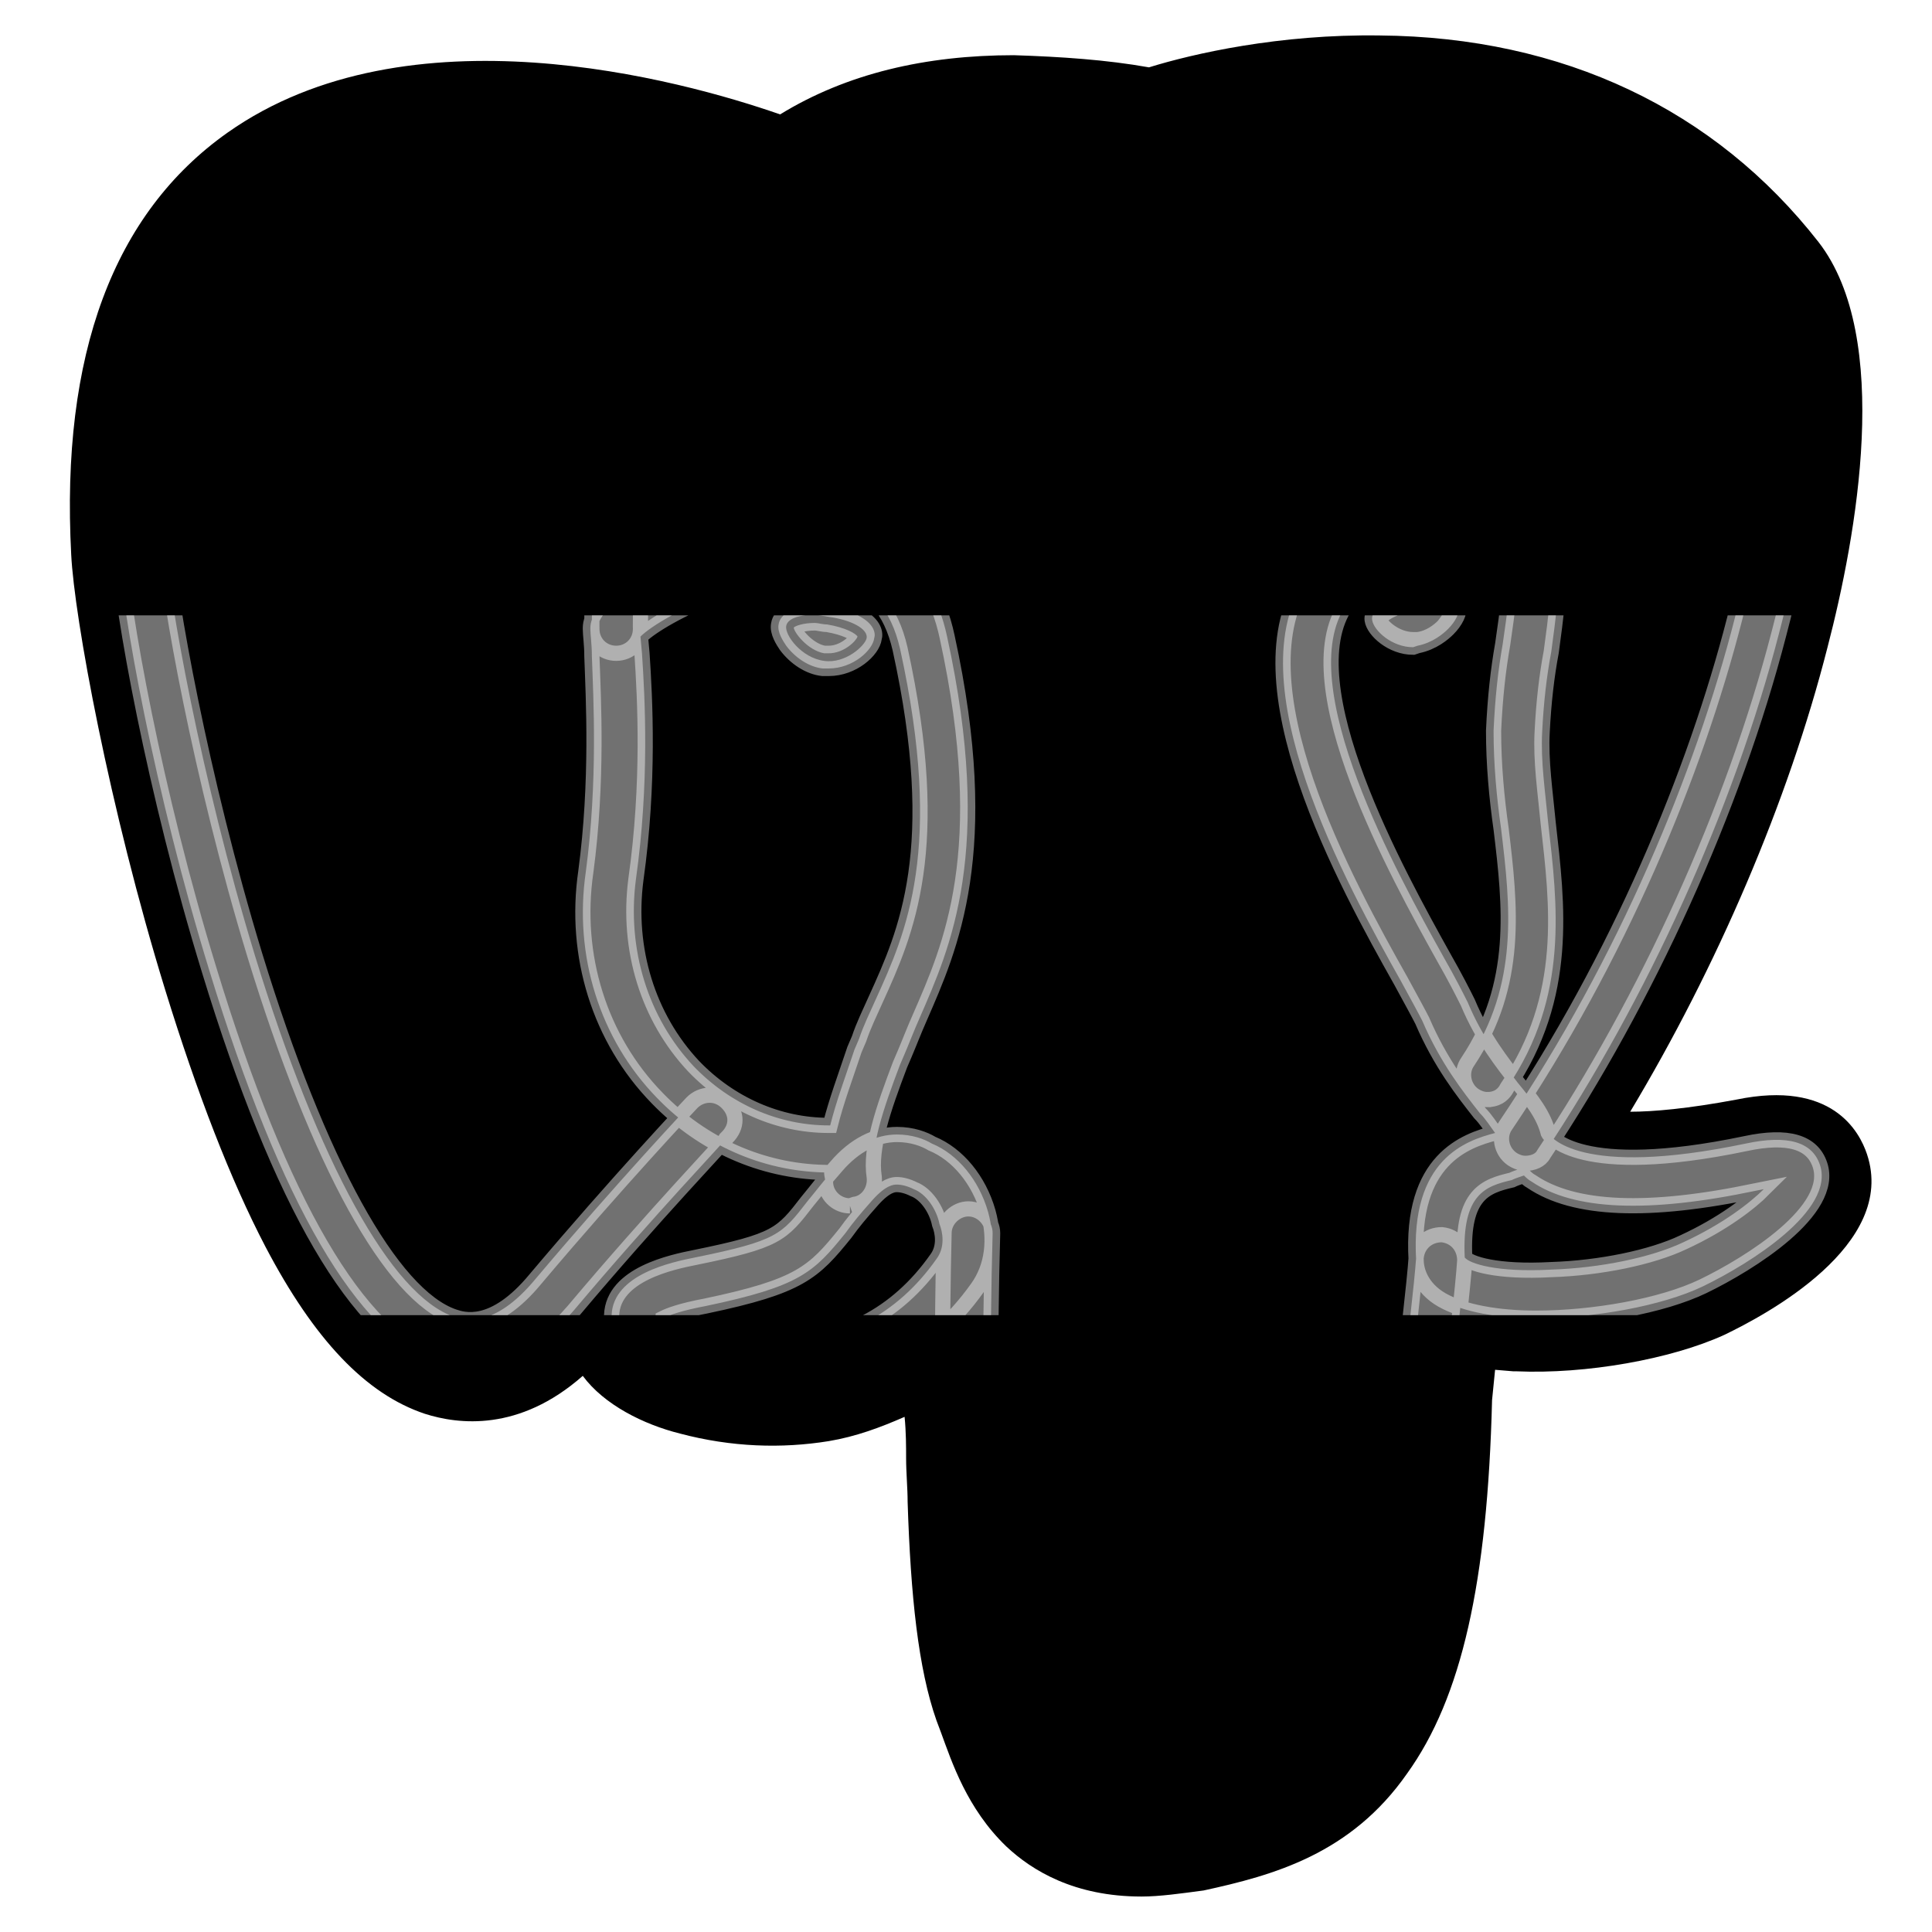 <?xml version="1.0" encoding="UTF-8" standalone="no"?>

<!--
 ~   Copyright 2017, WSO2 Inc. (http://www.wso2.com)
 ~
 ~   Licensed under the Apache License, Version 2.0 (the "License");
 ~   you may not use this file except in compliance with the License.
 ~   You may obtain a copy of the License at
 ~
 ~        http://www.apache.org/licenses/LICENSE-2.0
 ~
 ~   Unless required by applicable law or agreed to in writing, software
 ~   distributed under the License is distributed on an "AS IS" BASIS,
 ~   WITHOUT WARRANTIES OR CONDITIONS OF ANY KIND, either express or implied.
 ~   See the License for the specific language governing permissions and
 ~   limitations under the License.
-->

<svg
   xmlns:dc="http://purl.org/dc/elements/1.1/"
   xmlns:cc="http://creativecommons.org/ns#"
   xmlns:rdf="http://www.w3.org/1999/02/22-rdf-syntax-ns#"
   xmlns:svg="http://www.w3.org/2000/svg"
   xmlns="http://www.w3.org/2000/svg"
   xmlns:xlink="http://www.w3.org/1999/xlink"
   version="1.1"
   id="postgresql"
   viewBox="0 0 14 14"
   height="14"
   width="14">
  <defs
     id="defs4" />
  <g
     transform="matrix(0.11,0,0,0.11,57.652,-21.656)"
     id="original">
    <path
       d="m 235.101,89.661 c -0.934,-0.234 -1.843,-0.559 -2.715,-0.969 -1.988,3.122 -6.593,11.024 -7.253,18.18 l 11.926,0 c -1.477,-5.613 -2.137,-11.41 -1.958,-17.211 z"
       id="path4564" />
    <path
       d="m 273.748,83.32 c -2.391,5.356 -4.246,10.936 -5.537,16.658 -0.514,2.308 1.049,4.605 0.756,6.894 l 15.002,0 c -3.957,-10.918 -4.85,-26.799 -6.895,-33.15 -0.048,-0.087 -3.269,9.676 -3.326,9.598 z"
       id="path4566" />
    <path
       d="m 316.449,45.768 c -3.414,-4.848 -11.199,-8.92 -13.014,-14.457 -0.463,-1.416 -0.541,-4.324 0.35,-5.682 0.893,-1.356 -0.523,-0.969 -0.523,-0.969 -1.939,0.747 -2.771,-1.386 -2.771,-1.386 -0.291,-0.747 0.105,-3.025 -1.563,-1.784 -3.004,2.259 -2.016,7.757 -1.453,9.967 1.025,3.773 2.994,7.224 5.719,10.025 0.971,0.902 7.08,7.621 6.246,11.063 -0.063,1.213 -0.908,2.244 -2.086,2.541 -4.449,0.892 -5.895,-4.567 -5.895,-4.567 -3.336,-14.242 -8.727,-19.226 -8.727,-19.226 -8.742,-0.318 -17.49,0.451 -26.043,2.288 -33.325,-1.251 -58.398,8.988 -58.398,8.988 -7.33,10.52 -11.635,30.057 -11.635,30.057 0,0 0,0.097 0.068,0.106 0.102,0.011 0.2,-0.038 0.252,-0.125 2.749,-3.446 5.859,-6.586 9.279,-9.366 -0.699,27.148 5.449,43.631 5.449,43.631 l 11.635,0 c 0.824,-9.784 8.503,-20.565 8.503,-20.565 4.324,3.277 14.097,2.308 14.097,2.308 1.726,6.535 5.236,18.247 5.236,18.247 l 14.019,0 c 1.215,-8.948 3.787,-17.658 7.631,-25.829 0,0 3.473,-7.874 3.559,-10.239 0.223,-4.121 4.121,-5.342 6.234,-5.342 2.113,0 11.732,5.371 18.918,5.013 12.516,-0.63 17.451,-6.419 17.693,-13.022 0.195,-4.538 -0.871,-8.95 -2.78,-11.675 z M 276.221,59.76 c -0.063,0.186 -0.15,0.362 -0.262,0.523 -0.127,0.189 -0.295,0.345 -0.494,0.456 -0.219,0.116 -0.463,0.17 -0.709,0.156 -0.219,-0.015 -0.434,-0.063 -0.641,-0.146 -0.68,-0.312 -1.299,-0.746 -1.82,-1.28 -0.262,-0.243 -0.506,-0.495 -0.738,-0.737 l -0.678,-0.708 c -0.424,-0.357 -0.91,-0.63 -1.436,-0.805 -0.572,-0.204 -1.193,-0.369 -1.842,-0.523 -0.65,-0.155 -1.299,-0.32 -2.008,-0.552 -0.174,-0.059 -0.357,-0.127 -0.563,-0.223 l -0.281,-0.107 c -0.131,-0.074 -0.254,-0.162 -0.367,-0.261 -0.221,-0.192 -0.404,-0.421 -0.543,-0.679 -0.121,-0.226 -0.213,-0.467 -0.271,-0.717 -0.09,-0.42 -0.121,-0.851 -0.098,-1.279 0.016,-0.378 0.059,-0.753 0.125,-1.125 0.135,-0.699 0.313,-1.388 0.535,-2.064 0.211,-0.646 0.449,-1.294 0.707,-1.94 0.127,-0.319 0.252,-0.629 0.398,-0.969 0.15,-0.332 0.318,-0.655 0.504,-0.97 0.729,-1.219 1.691,-2.282 2.83,-3.132 0.553,-0.416 1.141,-0.786 1.756,-1.105 0.615,-0.326 1.268,-0.585 1.938,-0.776 -1.09,0.761 -2.092,1.643 -2.984,2.628 -0.871,0.923 -1.588,1.981 -2.123,3.131 -0.127,0.282 -0.238,0.569 -0.33,0.863 l -0.303,0.97 c -0.193,0.63 -0.387,1.26 -0.541,1.891 -0.166,0.609 -0.299,1.228 -0.398,1.851 -0.045,0.289 -0.074,0.58 -0.088,0.873 -0.012,0.243 0.008,0.488 0.059,0.727 0.02,0.124 0.072,0.238 0.156,0.33 l 0,0 0.135,0.078 0.379,0.155 c 0.563,0.212 1.213,0.378 1.861,0.581 0.678,0.203 1.34,0.445 1.986,0.728 0.74,0.302 1.404,0.766 1.941,1.357 0.24,0.301 0.416,0.562 0.621,0.833 l 0.588,0.786 c 0.195,0.252 0.4,0.495 0.611,0.718 0.195,0.212 0.412,0.402 0.65,0.563 0.168,0.133 0.381,0.192 0.594,0.165 0.242,-0.091 0.445,-0.266 0.57,-0.495 0.172,-0.271 0.314,-0.561 0.428,-0.862 0.125,-0.312 0.223,-0.631 0.328,-0.971 0.066,0.691 0.003,1.391 -0.182,2.063 z m 12.391,-8.649 c -0.367,1.114 -1.57,1.718 -2.682,1.349 -1.113,-0.368 -1.719,-1.568 -1.352,-2.682 0.369,-1.113 1.572,-1.717 2.686,-1.349 0.174,0.058 0.34,0.138 0.494,0.239 0.897,0.45 1.275,1.532 0.854,2.443 z"
       id="path4568" />
    <path
       d="m 316.449,45.768 c -3.414,-4.848 -11.199,-8.92 -13.014,-14.457 -0.463,-1.416 -0.541,-4.324 0.35,-5.682 0.893,-1.356 -0.523,-0.969 -0.523,-0.969 -1.939,0.747 -2.771,-1.386 -2.771,-1.386 -0.291,-0.747 0.105,-3.025 -1.563,-1.784 -3.004,2.259 -2.016,7.757 -1.453,9.967 1.025,3.773 2.994,7.224 5.719,10.025 0.971,0.902 7.08,7.621 6.246,11.063 -0.063,1.213 -0.908,2.244 -2.086,2.541 -4.449,0.892 -5.895,-4.567 -5.895,-4.567 -3.336,-14.242 -8.727,-19.226 -8.727,-19.226 -8.742,-0.318 -17.49,0.451 -26.043,2.288 -33.325,-1.251 -58.398,8.988 -58.398,8.988 -7.33,10.52 -11.635,30.057 -11.635,30.057 0,0 0,0.097 0.068,0.106 0.102,0.011 0.2,-0.038 0.252,-0.125 2.749,-3.446 5.859,-6.586 9.279,-9.366 -0.699,27.148 5.449,43.631 5.449,43.631 l 11.635,0 c 0.824,-9.784 8.503,-20.565 8.503,-20.565 4.324,3.277 14.097,2.308 14.097,2.308 1.726,6.535 5.236,18.247 5.236,18.247 l 14.019,0 c 1.215,-8.948 3.787,-17.658 7.631,-25.829 0,0 3.473,-7.874 3.559,-10.239 0.223,-4.121 4.121,-5.342 6.234,-5.342 2.113,0 11.732,5.371 18.918,5.013 12.516,-0.63 17.451,-6.419 17.693,-13.022 0.195,-4.538 -0.871,-8.95 -2.78,-11.675 z M 276.221,59.76 c -0.063,0.186 -0.15,0.362 -0.262,0.523 -0.127,0.189 -0.295,0.345 -0.494,0.456 -0.219,0.116 -0.463,0.17 -0.709,0.156 -0.219,-0.015 -0.434,-0.063 -0.641,-0.146 -0.68,-0.312 -1.299,-0.746 -1.82,-1.28 -0.262,-0.243 -0.506,-0.495 -0.738,-0.737 l -0.678,-0.708 c -0.424,-0.357 -0.91,-0.63 -1.436,-0.805 -0.572,-0.204 -1.193,-0.369 -1.842,-0.523 -0.65,-0.155 -1.299,-0.32 -2.008,-0.552 -0.174,-0.059 -0.357,-0.127 -0.563,-0.223 l -0.281,-0.107 c -0.131,-0.074 -0.254,-0.162 -0.367,-0.261 -0.221,-0.192 -0.404,-0.421 -0.543,-0.679 -0.121,-0.226 -0.213,-0.467 -0.271,-0.717 -0.09,-0.42 -0.121,-0.851 -0.098,-1.279 0.016,-0.378 0.059,-0.753 0.125,-1.125 0.135,-0.699 0.313,-1.388 0.535,-2.064 0.211,-0.646 0.449,-1.294 0.707,-1.94 0.127,-0.319 0.252,-0.629 0.398,-0.969 0.15,-0.332 0.318,-0.655 0.504,-0.97 0.729,-1.219 1.691,-2.282 2.83,-3.132 0.553,-0.416 1.141,-0.786 1.756,-1.105 0.615,-0.326 1.268,-0.585 1.938,-0.776 -1.09,0.761 -2.092,1.643 -2.984,2.628 -0.871,0.923 -1.588,1.981 -2.123,3.131 -0.127,0.282 -0.238,0.569 -0.33,0.863 l -0.303,0.97 c -0.193,0.63 -0.387,1.26 -0.541,1.891 -0.166,0.609 -0.299,1.228 -0.398,1.851 -0.045,0.289 -0.074,0.58 -0.088,0.873 -0.012,0.243 0.008,0.488 0.059,0.727 0.02,0.124 0.072,0.238 0.156,0.33 l 0,0 0.135,0.078 0.379,0.155 c 0.563,0.212 1.213,0.378 1.861,0.581 0.678,0.203 1.34,0.445 1.986,0.728 0.74,0.302 1.404,0.766 1.941,1.357 0.24,0.301 0.416,0.562 0.621,0.833 l 0.588,0.786 c 0.195,0.252 0.4,0.495 0.611,0.718 0.195,0.212 0.412,0.402 0.65,0.563 0.168,0.133 0.381,0.192 0.594,0.165 0.242,-0.091 0.445,-0.266 0.57,-0.495 0.172,-0.271 0.314,-0.561 0.428,-0.862 0.125,-0.312 0.223,-0.631 0.328,-0.971 0.066,0.691 0.003,1.391 -0.182,2.063 z m 12.391,-8.649 c -0.367,1.114 -1.57,1.718 -2.682,1.349 -1.113,-0.368 -1.719,-1.568 -1.352,-2.682 0.369,-1.113 1.572,-1.717 2.686,-1.349 0.174,0.058 0.34,0.138 0.494,0.239 0.897,0.45 1.275,1.532 0.854,2.443 z"
       id="path4570" />
  </g>
  <g
     transform="matrix(0.11,0,0,0.11,80.888,-21.299)"
     id="g4600">
    <circle
       style="fill:#ffffff"
       cx="257.9"
       cy="64.231"
       r="59.777"
       id="circle4584" />
    <circle
       style="fill:#09090a"
       cx="257.9"
       cy="64.23"
       r="22.281"
       id="circle4586" />
    <path
       style="fill:#09090a"
       d="M 312.241,36.572 C 297.282,6.472 260.752,-5.802 230.652,9.159 c -9.386,4.666 -17.409,11.674 -23.288,20.35 l 24.454,42.386 c -4.505,-14.313 3.45,-29.569 17.763,-34.072 2.516,-0.792 5.139,-1.213 7.777,-1.249"
       id="path4588" />
    <path
       style="fill:#080809"
       d="m 206.877,30.482 c -18.717,27.92 -11.255,65.727 16.664,84.444 8.638,5.79 18.617,9.271 28.983,10.111 l 25.54,-43.474 c -9.55,11.574 -26.674,13.216 -38.25,3.665 -3.931,-3.242 -6.872,-7.525 -8.484,-12.36"
       id="path4590" />
    <path
       style="fill:#060708"
       d="m 253.496,125.038 c 33.518,2.534 62.744,-22.584 65.278,-56.102 0.817,-10.816 -1.27,-21.65 -6.047,-31.389 l -54.883,0 c 15.005,0.068 27.116,12.289 27.044,27.295 -0.027,6.071 -2.088,11.96 -5.852,16.722"
       id="path4592" />
  </g>
  <path
     d="m 129.539,-18.757 c 1.281,-0.109 1.643,-0.931 3.143,-1.073 0.734,-0.066 1.205,0.088 1.248,0.339 0.044,0.241 -0.317,0.405 -0.767,0.438 -0.613,0.066 -0.876,-0.164 -0.92,-0.372 -0.449,0.044 -0.526,0.241 -0.504,0.383 0.044,0.263 0.602,0.515 1.544,0.427 1.073,-0.088 1.424,-0.504 1.336,-0.931 -0.11,-0.548 -0.931,-1.008 -2.41,-0.876 -1.895,0.175 -1.884,1.04 -3.165,1.15 -0.526,0.044 -0.821,-0.077 -0.876,-0.285 -0.033,-0.208 0.219,-0.307 0.526,-0.329 0.285,-0.022 0.624,0.022 0.789,0.11 0.12,-0.066 0.164,-0.121 0.142,-0.197 -0.044,-0.197 -0.438,-0.285 -0.931,-0.241 -0.953,0.088 -0.953,0.515 -0.92,0.701 0.12,0.515 0.854,0.843 1.763,0.756 l 0,0 z m 6.418,2.169 c -1.183,0.274 -2.694,0.449 -4.512,0.449 -1.851,0 -3.362,-0.197 -4.545,-0.449 -1.051,-0.274 -1.621,-0.57 -1.818,-0.876 0.099,0.69 0.274,1.358 0.504,1.993 -0.263,0.164 -0.515,0.383 -0.734,0.657 -0.416,0.526 -0.602,1.139 -0.569,1.742 0.033,0.602 0.329,1.095 0.8,1.479 0.493,0.383 1.019,0.493 1.621,0.383 0.23,-0.033 0.493,-0.164 0.723,-0.23 -0.493,0 -0.909,-0.164 -1.325,-0.493 -0.449,-0.329 -0.767,-0.8 -0.832,-1.358 -0.11,-0.526 0,-1.018 0.296,-1.446 0.066,-0.088 0.131,-0.153 0.208,-0.219 0.164,0.416 0.361,0.81 0.569,1.194 0.449,0.69 0.909,1.292 1.358,1.939 0.197,0.383 0.328,0.767 0.416,1.139 0.296,0.416 0.723,0.712 1.249,0.865 0.646,0.23 1.325,0.318 2.015,0.318 l 0.077,0 c 0.69,0 1.413,-0.109 2.081,-0.329 0.493,-0.164 0.909,-0.438 1.216,-0.876 l 0.033,0 c 0.077,-0.329 0.197,-0.745 0.383,-1.128 0.449,-0.646 0.909,-1.248 1.358,-1.939 0.602,-1.095 1.019,-2.344 1.249,-3.68 -0.23,0.329 -0.8,0.635 -1.818,0.865 l 0,0 z m -9.058,-0.953 c 1.183,0.296 2.694,0.449 4.512,0.449 1.851,0 3.329,-0.164 4.512,-0.449 1.248,-0.296 1.851,-0.69 1.851,-1.051 0,-0.274 -0.274,-0.526 -0.767,-0.723 0.109,0.077 0.197,0.197 0.197,0.329 0,0.383 -0.569,0.69 -1.708,0.942 -1.051,0.23 -2.41,0.394 -4.052,0.394 -1.588,0 -3.001,-0.164 -4.02,-0.383 -1.095,-0.274 -1.676,-0.57 -1.676,-0.942 0,-0.164 0.077,-0.296 0.296,-0.449 -0.69,0.274 -1.051,0.493 -1.051,0.832 0.033,0.383 0.646,0.767 1.906,1.051 l 0,0 z"
     id="path4608" />
  <g
     transform="matrix(0.11,0,0,0.11,125.866,-22.728)"
     id="g4618">
    <path
       d="m 282.935,81.648 c -1.51,-2.975 -3.298,-5.984 -5.391,-9.044 -1.511,-2.2 -3.106,-4.34 -4.783,-6.416 -0.683,-0.85 -0.396,-1.908 0.125,-2.434 0.516,-0.529 1.034,-1.056 1.554,-1.589 7.175,-7.319 14.593,-14.881 20.281,-23.055 6.053,-8.694 9.405,-16.941 10.252,-25.425 0.076,-0.879 -0.297,-1.739 -0.99,-2.284 -0.705,-0.535 -1.636,-0.668 -2.462,-0.354 -5.519,2.11 -11.12,3.712 -16.232,4.903 -1.021,0.242 -1.854,0.971 -2.235,1.948 -3.728,10.206 -13.241,19.922 -23.219,30.101 -0.401,0.381 -0.962,0.882 -1.876,0.882 -0.911,0 -1.467,-0.486 -1.875,-0.883 -9.981,-10.179 -19.492,-19.861 -23.219,-30.067 -0.38,-0.977 -1.215,-1.704 -2.233,-1.947 -5.116,-1.193 -10.722,-2.93 -16.23,-5.039 -1.317,-0.504 -2.793,0.154 -3.298,1.471 -0.143,0.371 -0.196,0.77 -0.156,1.166 0.846,8.486 4.197,16.834 10.25,25.529 5.687,8.171 13.106,15.736 20.281,23.052 13.216,13.477 25.699,26.21 26.797,40.974 0.098,1.333 1.207,2.365 2.545,2.365 l 15.528,0 c 1.41,-10e-4 2.556,-1.146 2.553,-2.557 0,-0.042 0,-0.083 -0.002,-0.124 -0.145,-2.815 -0.544,-5.612 -1.193,-8.356 l 0.005,-0.007 c -0.147,-0.543 0.175,-1.103 0.718,-1.25 0.086,-0.023 0.174,-0.036 0.264,-0.036 0.048,0 0.096,0.01 0.144,0.017 l 0.002,0 c 12.677,1.855 20.694,4.82 20.706,8.086 l 0,0.007 c 0,3.077 -7.207,7.723 -18.922,11.121 l -0.004,0.006 c -1.042,0.298 -1.801,1.238 -1.801,2.355 0,1.354 1.117,2.456 2.499,2.456 0.193,0 0.375,-0.022 0.556,-0.063 15.746,-3.641 26.185,-9.762 26.185,-16.672 -0.001,-8.206 -14.112,-15.534 -35.124,-18.838 l 0,0 z m -41.639,-8.004 c -0.476,-0.491 -1.129,-0.771 -1.813,-0.776 -1.16,0 -1.846,0.748 -2.105,1.144 -1.627,2.464 -3.114,5.016 -4.455,7.646 -20.981,3.309 -35.067,10.631 -35.067,18.829 0,6.918 10.363,13.026 26.138,16.667 0.002,0 0.018,0 0.023,-0.002 0.186,0.045 0.377,0.073 0.577,0.073 1.381,0 2.5,-1.102 2.5,-2.456 0,-1.116 -0.762,-2.044 -1.798,-2.344 l -0.007,-0.017 c -11.715,-3.4 -18.922,-8.046 -18.922,-11.122 l 0,-0.008 c 0.012,-3.259 8.007,-6.222 20.652,-8.077 0.045,-0.009 0.09,-0.015 0.135,-0.016 0.568,0.001 1.028,0.462 1.028,1.03 0,0.09 -0.012,0.181 -0.037,0.269 l 0.01,0.01 c -0.644,2.731 -1.04,5.516 -1.182,8.32 -0.035,0.695 0.221,1.385 0.704,1.895 0.48,0.504 1.159,0.794 1.856,0.794 l 15.53,0 c 1.34,-0.005 2.451,-1.038 2.555,-2.373 0.336,-4.543 1.757,-9.096 4.332,-13.884 0.893,-1.656 0.199,-3.211 -0.315,-3.875 -2.557,-3.324 -5.686,-6.868 -10.339,-11.727 l 0,0 z"
       id="path4620" />
    <path
       d="m 256.165,35.283 c 0.615,0.596 1.31,0.71 1.788,0.71 l 0.005,0 c 0.481,0 1.177,-0.112 1.791,-0.71 5.477,-5.325 8.419,-11.533 9.063,-13.258 0.123,-0.299 0.188,-0.619 0.19,-0.943 0,-1.379 -1.148,-2.362 -2.35,-2.362 -0.99,0 -3.814,0.292 -8.68,0.292 l -0.031,0 c -4.865,0 -7.687,-0.292 -8.678,-0.292 -1.2,0 -2.35,0.984 -2.35,2.362 0,0.4 0.097,0.688 0.19,0.942 0.646,1.725 3.589,7.933 9.062,13.259 l 0,0 z"
       id="path4622" />
  </g>
  <g
     transform="matrix(0.11,0,0,0.11,147.652,-20.585)"
     id="g4646">
    <path
       d="M 309.571,30.594 261.116,2.704 c -0.802,-0.501 -1.905,-0.702 -3.109,-0.702 -1.204,0 -2.308,0.3 -3.11,0.702 l -48.154,27.99 c -1.706,1.003 -2.909,3.511 -2.909,5.417 l 0,55.878 c 0,1.104 0.201,2.408 1.003,3.511 L 311.979,33.301 c -0.602,-1.203 -1.505,-2.106 -2.408,-2.707 l 0,0 z"
       id="path4634" />
    <path
       d="m 204.535,95.401 c 0.501,0.802 1.203,1.504 1.905,1.905 l 48.355,27.99 c 0.803,0.501 1.906,0.703 3.11,0.703 1.204,0 2.308,-0.3 3.11,-0.703 l 48.154,-27.99 c 1.704,-1.002 2.908,-3.511 2.908,-5.417 l 0,-55.879 c 0,-0.903 -0.101,-1.906 -0.601,-2.81 l -106.941,62.201 0,0 z"
       id="path4636" />
    <path
       style="fill:#ffffff"
       d="m 279.374,76.138 c -4.213,7.424 -12.239,12.44 -21.368,12.44 -13.544,0 -24.579,-11.036 -24.579,-24.579 0,-13.543 11.035,-24.579 24.579,-24.579 9.129,0 17.155,5.017 21.368,12.54 l 13.042,-7.523 c -6.822,-11.938 -19.663,-20.064 -34.41,-20.064 -21.87,0 -39.627,17.757 -39.627,39.626 0,21.87 17.757,39.627 39.627,39.627 14.647,0 27.487,-8.026 34.31,-19.863 l -12.942,-7.625 0,0 z"
       id="path4638" />
  </g>
  <g
     transform="matrix(0.11,0,0,0.11,168.366,-22.727)"
     id="original-3">
    <path
       d="m 294.102,76.757 c 0,4.832 -2.609,7.249 -7.346,7.442 l -57.891,0 c -4.736,0 -7.345,-2.417 -7.345,-7.442 0,-4.832 2.609,-7.248 7.345,-7.441 l 58.181,0 c 4.735,0.193 7.056,2.609 7.056,7.441 z m -7.056,11.114 -58.181,0 c -4.736,0 -7.345,2.32 -7.345,7.442 0,4.832 2.609,7.151 7.345,7.441 l 58.181,0 c 4.735,0 7.345,-2.416 7.345,-7.441 -0.289,-5.121 -2.61,-7.442 -7.345,-7.442 z m 17.977,-40.687 0,0 c -4.735,0 -7.345,2.416 -7.345,7.151 l 0,40.688 c 0,4.832 2.609,7.248 7.345,7.441 l 0,0 c 7.151,-0.193 10.921,-7.441 10.921,-22.132 l 0,-18.265 c 0,-9.858 -3.77,-14.691 -10.921,-14.883 z m -94.135,0 0,0 c -7.152,0.192 -10.921,5.025 -10.921,14.883 l 0,18.267 c 0,14.69 3.769,21.938 10.921,22.132 l 0,0 c 4.736,0 7.345,-2.319 7.345,-7.441 l 0,-40.4 c -0.193,-4.833 -2.609,-7.249 -7.345,-7.441 l 0,0 z m 94.135,-3.673 c 0,-12.274 -6.379,-18.073 -17.977,-18.267 l -58.181,0 c -11.791,0.193 -17.977,6.282 -17.977,18.267 l 0,0 c 7.152,0 10.921,3.865 10.921,11.114 0,7.248 3.769,11.018 10.921,11.018 l 50.74,0 c 7.055,0 10.92,-3.77 10.92,-11.018 -0.288,-7.441 3.77,-10.824 10.633,-11.114 l 0,0 z"
       id="path4655" />
  </g>
  <g
     transform="matrix(0.11,0,0,0.11,-98.777,-39.87)"
     id="g4682">
    <path
       d="M 309.933,30.359 261.138,2.273 c -0.808,-0.505 -1.92,-0.707 -3.132,-0.707 -1.212,0 -2.324,0.303 -3.132,0.707 l -48.492,28.186 c -1.718,1.01 -2.93,3.536 -2.93,5.456 l 0,56.271 c 0,1.111 0.202,2.424 1.01,3.535 L 312.357,33.086 c -0.606,-1.212 -1.516,-2.121 -2.424,-2.727 l 0,0 z"
       id="path4666" />
    <path
       d="m 204.16,95.62 c 0.505,0.809 1.212,1.516 1.919,1.919 l 48.694,28.186 c 0.808,0.504 1.919,0.707 3.132,0.707 1.213,0 2.325,-0.303 3.132,-0.707 l 48.49,-28.186 c 1.719,-1.01 2.931,-3.536 2.931,-5.456 l 0,-56.269 c 0,-0.909 -0.101,-1.919 -0.605,-2.829 L 204.16,95.62 l 0,0 z"
       id="path4668" />
    <path
       style="fill:#ffffff"
       d="M 279.525,76.224 C 275.282,83.7 267.2,88.751 258.006,88.751 244.367,88.751 233.255,77.638 233.255,64 c 0,-13.639 11.112,-24.751 24.751,-24.751 9.193,0 17.275,5.051 21.519,12.628 L 292.658,44.3 C 285.79,32.279 272.857,24.095 258.007,24.095 c -22.023,0 -39.905,17.882 -39.905,39.905 0,22.023 17.881,39.905 39.905,39.905 14.749,0 27.681,-8.082 34.551,-20.002 l -13.033,-7.679 0,0 z"
       id="path4670" />
    <g
       id="g4672">
      <path
         style="fill:#ffffff"
         d="m 276.291,61.778 5.254,0 0,-5.355 4.445,0 0,5.355 5.354,0 0,4.444 -5.354,0 0,5.254 -4.445,0 0,-5.254 -5.254,0 0,-4.444 0,0 z m 18.691,0 5.253,0 0,-5.355 4.445,0 0,5.355 5.354,0 0,4.444 -5.354,0 0,5.254 -4.445,0 0,-5.254 -5.253,0 0,-4.444 0,0 z"
         id="path4674" />
    </g>
  </g>
  <g
     transform="matrix(0.11,0,0,0.11,-75.563,-39.156)"
     id="g4702">
    <path
       d="M 310.039,30.29 261.145,2.148 C 260.334,1.642 259.22,1.44 258.006,1.44 c -1.215,0 -2.329,0.303 -3.138,0.708 l -48.591,28.243 c -1.721,1.012 -2.936,3.543 -2.936,5.467 l 0,56.386 c 0,1.114 0.202,2.429 1.012,3.543 L 312.469,33.023 c -0.608,-1.215 -1.52,-2.126 -2.43,-2.733 l 0,0 z"
       id="path4690" />
    <path
       d="m 204.05,95.686 c 0.506,0.809 1.215,1.518 1.923,1.923 l 48.793,28.244 c 0.81,0.506 1.923,0.708 3.138,0.708 1.215,0 2.328,-0.304 3.138,-0.708 l 48.592,-28.244 c 1.721,-1.012 2.936,-3.543 2.936,-5.466 l 0,-56.386 c 0,-0.911 -0.101,-1.924 -0.606,-2.834 l -107.914,62.763 0,0 z"
       id="path4692" />
    <path
       style="fill:#ffffff"
       d="m 279.569,76.249 c -4.253,7.49 -12.352,12.553 -21.563,12.553 -13.667,0 -24.802,-11.136 -24.802,-24.802 0,-13.666 11.135,-24.802 24.802,-24.802 9.211,0 17.31,5.061 21.563,12.654 l 13.159,-7.593 c -6.884,-12.046 -19.841,-20.246 -34.722,-20.246 -22.069,0 -39.986,17.918 -39.986,39.986 0,22.068 17.917,39.987 39.986,39.987 14.779,0 27.736,-8.099 34.621,-20.044 l -13.058,-7.693 0,0 z m 11.842,-10.022 0.911,-4.353 -4.251,0 0,-4.758 5.162,0 1.216,-6.277 4.96,0 -1.214,6.175 3.847,0 1.214,-6.175 4.859,0 -1.215,6.175 2.43,0 0,4.758 -3.341,0 -0.911,4.354 4.252,0 0,4.758 -5.163,0 -1.214,6.073 -4.962,0 1.216,-6.073 -3.847,0 -1.216,6.073 -4.858,0 1.215,-6.073 -2.43,0 0,-4.758 3.34,0 0,0.101 z m 4.86,0 3.848,0 0.911,-4.353 -3.848,0 -0.911,4.353 z"
       id="path4694" />
  </g>
  <g
     transform="matrix(0.11,0,0,0.11,-52.348,-40.227)"
     id="g4726">
    <path
       d="m 213.549,113.257 -9.88,-110.825 108.574,0 -9.891,110.809 -44.462,12.326 -44.341,-12.31 0,0 z"
       id="path4708" />
    <path
       d="m 257.956,116.145 35.929,-9.961 8.451,-94.69 -44.38,0 0,104.651 0,0 z"
       id="path4710" />
    <path
       style="fill:#ffffff"
       d="m 257.956,51.646 17.985,0 1.242,-13.919 -19.228,0 0,-13.592 34.083,0 -0.325,3.646 -3.342,37.457 -30.416,0 0,-13.592 0.001,0 z"
       id="path4712" />
    <path
       style="fill:#ffffff"
       d="m 258.037,86.946 -0.06,0.018 -15.137,-4.087 -0.968,-10.841 -13.643,0 1.903,21.343 27.842,7.727 0.062,-0.017 0,-14.143 10e-4,0 z"
       id="path4714" />
    <path
       style="fill:#ffffff"
       d="m 274.786,64.662 -1.637,18.203 -15.16,4.092 0,14.142 27.865,-7.723 0.204,-2.297 2.364,-26.417 -13.636,0 0,0 z"
       id="path4716" />
    <path
       style="fill:#ffffff"
       d="m 258.002,24.135 0,13.592 -32.831,0 -0.272,-3.054 -0.619,-6.891 -0.325,-3.646 34.047,0 z m -0.046,27.512 0,13.593 -14.946,0 -0.272,-3.054 -0.62,-6.892 -0.324,-3.646 16.162,0 z"
       id="path4718" />
  </g>
  <g
     transform="matrix(0.11,0,0,0.11,-27.036,-40.283)"
     id="g4745">
    <path
       d="m 319.817,83.976 c 0,3.736 -3.048,6.784 -6.785,6.784 l -109.34,0 c -3.736,0 -6.785,-3.048 -6.785,-6.784 l 0,-38.938 c 0,-3.736 3.048,-6.784 6.785,-6.784 l 109.34,0 c 3.737,0 6.785,3.048 6.785,6.784 l 0,38.938 z"
       id="path4735" />
    <path
       style="fill:#ffffff"
       d="m 216.359,45.332 6.087,0 0,27.799 c -3.043,0.608 -5.377,0.812 -7.812,0.812 -7.305,0 -11.16,-3.348 -11.16,-9.639 0,-6.087 4.058,-10.145 10.348,-10.145 1.015,0 1.725,0.102 2.638,0.305 l 0,-9.131 -0.101,0 0,-10e-4 z m 0,14.001 c -0.71,-0.203 -1.319,-0.305 -2.029,-0.305 -3.043,0 -4.769,1.826 -4.769,5.175 0,3.246 1.725,4.971 4.769,4.971 0.71,0 1.217,0 2.029,-0.203 l 0,-9.638 z m 15.624,-4.667 0,13.899 c 0,4.769 -0.304,7.102 -1.42,9.131 -1.014,1.928 -2.232,3.146 -4.87,4.464 l -5.58,-2.638 c 2.638,-1.218 3.957,-2.333 4.769,-4.058 0.812,-1.726 1.116,-3.754 1.116,-8.929 l 0,-11.87 5.985,0 z m -5.986,-9.233 5.986,0 0,6.188 -5.986,0 0,-6.188 z m 9.638,10.552 c 2.637,-1.217 5.174,-1.826 7.913,-1.826 3.043,0 5.073,0.812 5.986,2.435 0.507,0.913 0.71,2.029 0.71,4.565 l 0,12.175 c -2.739,0.405 -6.087,0.71 -8.623,0.71 -5.073,0 -7.305,-1.725 -7.305,-5.682 0,-4.261 3.044,-6.188 10.349,-6.797 l 0,-1.319 c 0,-1.116 -0.507,-1.521 -2.029,-1.521 -2.232,0 -4.768,0.608 -7.102,1.826 l 0,-4.566 0.101,0 0,0 z m 9.334,9.536 c -3.957,0.406 -5.275,1.015 -5.275,2.536 0,1.218 0.71,1.726 2.333,1.726 0.914,0 1.725,-0.102 2.841,-0.305 l 0,-3.957 0.101,0 0,0 z m 8.218,-9.942 c 3.551,-0.913 6.493,-1.319 9.436,-1.319 3.044,0 5.275,0.71 6.595,2.029 1.217,1.319 1.623,2.739 1.623,5.681 l 0,11.769 -5.986,0 0,-11.565 c 0,-2.334 -0.812,-3.146 -2.941,-3.146 -0.813,0 -1.522,0.102 -2.74,0.406 l 0,14.305 -5.985,0 0,-18.16 -0.002,0 z m 19.987,21.407 c 2.13,1.115 4.26,1.623 6.391,1.623 3.957,0 5.58,-1.623 5.58,-5.377 l 0,-0.102 c -1.217,0.608 -2.333,0.812 -3.855,0.812 -5.275,0 -8.623,-3.449 -8.623,-8.928 0,-6.798 4.971,-10.653 13.696,-10.653 2.536,0 4.972,0.304 7.812,0.812 l -2.029,4.363 c -1.623,-0.305 -0.101,0 -1.318,-0.203 l 0,0.608 0.102,2.536 0,3.247 c 0,0.812 0,1.623 0.102,2.435 l 0,1.624 c 0,5.174 -0.406,7.608 -1.725,9.536 -1.826,2.942 -5.072,4.363 -9.74,4.363 -2.333,0 -4.362,-0.305 -6.492,-1.218 l 0,-5.479 0.099,0 0,0.001 z m 11.971,-17.856 -0.608,0 c -1.218,0 -2.536,0.305 -3.449,0.812 -1.421,0.812 -2.231,2.334 -2.231,4.362 0,3.044 1.521,4.769 4.158,4.769 0.813,0 1.522,-0.202 2.232,-0.405 l 0,-9.538 -0.102,0 0,0 z m 18.465,-4.972 c 5.986,0 9.639,3.754 9.639,9.943 0,6.29 -3.855,10.247 -9.943,10.247 -5.985,0 -9.739,-3.754 -9.739,-9.842 0.1,-6.391 3.955,-10.348 10.043,-10.348 z m -0.102,15.219 c 2.334,0 3.652,-1.928 3.652,-5.275 0,-3.247 -1.318,-5.275 -3.652,-5.275 -2.333,0 -3.754,1.927 -3.754,5.275 0.102,3.449 1.421,5.275 3.754,5.275 z"
       id="path4737" />
  </g>
  <g
     transform="matrix(0.11,0,0,0.11,-6.634,-40.585)"
     id="g4782">
    <path
       d="m 267.806,50.781 11.359,0 0,11.56 5.73,0 c 2.613,0 5.327,-0.502 7.84,-1.306 1.207,-0.402 2.613,-1.005 3.82,-1.709 -1.608,-2.111 -2.412,-4.725 -2.613,-7.338 -0.302,-3.519 0.401,-8.143 2.814,-10.857 l 1.206,-1.407 1.407,1.106 c 3.619,2.915 6.534,6.835 7.138,11.459 4.322,-1.307 9.349,-1.006 13.169,1.207 l 1.508,0.904 -0.805,1.608 c -3.217,6.232 -9.952,8.244 -16.486,7.841 -9.852,24.428 -31.162,35.988 -57.098,35.988 -13.369,0 -25.633,-5.026 -32.67,-16.888 l -0.1,-0.201 -1.006,-2.111 c -2.412,-5.227 -3.116,-10.958 -2.613,-16.688 l 0.201,-1.708 9.65,0 0,-11.46 11.358,0 0,-11.259 22.618,0 0,-11.359 13.57,0 0,22.618 z"
       id="path4750" />
    <path
       d="m 304.597,55.103 c 0.805,-5.931 -3.617,-10.554 -6.433,-12.766 -3.116,3.619 -3.618,13.27 1.307,17.291 -2.814,2.412 -8.544,4.724 -14.575,4.724 l -72.578,0 c -0.604,6.233 0.502,11.962 3.015,16.889 l 0.805,1.508 c 0.503,0.904 1.106,1.708 1.709,2.613 3.015,0.201 5.729,0.301 8.243,0.201 4.926,-0.101 8.946,-0.704 12.063,-1.709 0.503,-0.201 0.904,0.1 1.105,0.503 0.201,0.502 -0.1,0.904 -0.502,1.105 -0.402,0.101 -0.805,0.301 -1.308,0.402 -2.412,0.704 -5.026,1.106 -8.343,1.307 l -0.604,0 c -1.307,0.101 -2.714,0.101 -4.223,0.101 -1.607,0 -3.115,0 -4.925,-0.101 6.031,6.836 15.48,10.856 27.343,10.856 25.131,0 46.441,-11.158 55.79,-36.088 6.735,0.705 13.169,-1.004 16.084,-6.735 -4.523,-2.714 -10.555,-1.81 -13.973,-0.101 l 0,0 z"
       id="path4752" />
    <path
       style="fill:#ffffff"
       d="m 222.168,52.691 9.852,0 0,9.851 -9.852,0 0,-9.851 z m 0.804,0.804 0.805,0 0,8.142 -0.805,0 0,-8.142 z m 1.408,0 0.804,0 0,8.142 -0.804,0 0,-8.142 z m 1.508,0 0.805,0 0,8.142 -0.805,0 0,-8.142 z m 1.508,0 0.804,0 0,8.142 -0.804,0 0,-8.142 z m 1.508,0 0.805,0 0,8.142 -0.805,0 0,-8.142 z m 1.507,0 0.805,0 0,8.142 -0.805,0 0,-8.142 z m 3.016,-12.063 9.852,0 0,9.851 -9.852,0 0,-9.851 z m 0.904,0.804 0.805,0 0,8.143 -0.805,0 0,-8.143 z m 1.409,0 0.804,0 0,8.143 -0.804,0 0,-8.143 z m 1.507,0 0.804,0 0,8.143 -0.804,0 0,-8.143 z m 1.508,0 0.804,0 0,8.143 -0.804,0 0,-8.143 z m 1.407,0 0.804,0 0,8.143 -0.804,0 0,-8.143 z m 1.507,0 0.805,0 0,8.143 -0.805,0 0,-8.143 z"
       id="path4754" />
    <path
       style="fill:#ffffff"
       d="m 233.427,52.691 9.852,0 0,9.851 -9.852,0 0,-9.851 z m 0.904,0.804 0.805,0 0,8.142 -0.805,0 0,-8.142 z m 1.409,0 0.804,0 0,8.142 -0.804,0 0,-8.142 z m 1.507,0 0.804,0 0,8.142 -0.804,0 0,-8.142 z m 1.508,0 0.804,0 0,8.142 -0.804,0 0,-8.142 z m 1.407,0 0.804,0 0,8.142 -0.804,0 0,-8.142 z m 1.507,0 0.805,0 0,8.142 -0.805,0 0,-8.142 z"
       id="path4756" />
    <path
       style="fill:#ffffff"
       d="m 244.786,52.691 9.852,0 0,9.851 -9.852,0 0,-9.851 z m 0.804,0.804 0.804,0 0,8.142 -0.804,0 0,-8.142 z m 1.509,0 0.804,0 0,8.142 -0.804,0 0,-8.142 z m 1.508,0 0.804,0 0,8.142 -0.804,0 0,-8.142 z m 1.406,0 0.805,0 0,8.142 -0.805,0 0,-8.142 z m 1.508,0 0.805,0 0,8.142 -0.805,0 0,-8.142 z m 1.508,0 0.805,0 0,8.142 -0.805,0 0,-8.142 z"
       id="path4758" />
    <path
       style="fill:#ffffff"
       d="m 244.786,41.432 9.852,0 0,9.851 -9.852,0 0,-9.851 z m 0.804,0.804 0.804,0 0,8.143 -0.804,0 0,-8.143 z m 1.509,0 0.804,0 0,8.143 -0.804,0 0,-8.143 z m 1.508,0 0.804,0 0,8.143 -0.804,0 0,-8.143 z m 1.406,0 0.805,0 0,8.143 -0.805,0 0,-8.143 z m 1.508,0 0.805,0 0,8.143 -0.805,0 0,-8.143 z m 1.508,0 0.805,0 0,8.143 -0.805,0 0,-8.143 z m 3.117,10.455 9.852,0 0,9.851 -9.852,0 0,-9.851 z m 0.803,0.804 0.804,0 0,8.142 -0.804,0 0,-8.142 z m 1.508,0 0.804,0 0,8.142 -0.804,0 0,-8.142 z m 1.408,0 0.805,0 0,8.142 -0.805,0 0,-8.142 z m 1.507,0 0.805,0 0,8.142 -0.805,0 0,-8.142 z m 1.508,0 0.805,0 0,8.142 -0.805,0 0,-8.142 z m 1.508,0 0.805,0 0,8.142 -0.805,0 0,-8.142 z"
       id="path4760" />
    <path
       style="fill:#ffffff"
       d="m 256.146,41.432 9.852,0 0,9.851 -9.852,0 0,-9.851 z m 0.803,0.804 0.804,0 0,8.143 -0.804,0 0,-8.143 z m 1.508,0 0.804,0 0,8.143 -0.804,0 0,-8.143 z m 1.408,0 0.805,0 0,8.143 -0.805,0 0,-8.143 z m 1.507,0 0.805,0 0,8.143 -0.805,0 0,-8.143 z m 1.508,0 0.805,0 0,8.143 -0.805,0 0,-8.143 z m 1.508,0 0.805,0 0,8.143 -0.805,0 0,-8.143 z"
       id="path4762" />
    <path
       style="fill:#ffffff"
       d="m 256.146,30.073 9.852,0 0,9.851 -9.852,0 0,-9.851 z m 0.803,0.804 0.804,0 0,8.143 -0.804,0 0,-8.143 0,0 z m 1.508,0 0.804,0 0,8.143 -0.804,0 0,-8.143 0,0 z m 1.408,0 0.805,0 0,8.143 -0.805,0 0,-8.143 0,0 z m 1.507,0 0.805,0 0,8.143 -0.805,0 0,-8.143 0,0 z m 1.508,0 0.805,0 0,8.143 -0.805,0 0,-8.143 0,0 z m 1.508,0 0.805,0 0,8.143 -0.805,0 0,-8.143 0,0 z"
       id="path4764" />
    <path
       style="fill:#ffffff"
       d="m 267.504,52.691 9.852,0 0,9.851 -9.852,0 0,-9.851 z m 0.805,0.804 0.804,0 0,8.142 -0.804,0 0,-8.142 z m 1.407,0 0.805,0 0,8.142 -0.805,0 0,-8.142 z m 1.508,0 0.805,0 0,8.142 -0.805,0 0,-8.142 z m 1.508,0 0.805,0 0,8.142 -0.805,0 0,-8.142 z m 1.508,0 0.805,0 0,8.142 -0.805,0 0,-8.142 z m 1.507,0 0.805,0 0,8.142 -0.805,0 0,-8.142 z"
       id="path4766" />
    <path
       style="fill:#ffffff"
       d="m 242.675,78.425 c 1.508,0 2.715,1.207 2.715,2.715 0,1.508 -1.207,2.714 -2.715,2.714 -1.508,0 -2.715,-1.206 -2.715,-2.714 0,-1.508 1.207,-2.715 2.715,-2.715"
       id="path4768" />
    <path
       d="m 242.675,79.229 c 0.201,0 0.503,0 0.703,0.101 -0.2,0.101 -0.402,0.402 -0.402,0.704 0,0.402 0.402,0.805 0.805,0.805 0.303,0 0.604,-0.201 0.704,-0.403 0.101,0.202 0.101,0.503 0.101,0.704 0,1.105 -0.904,1.91 -1.91,1.91 -1.105,0 -1.91,-0.905 -1.91,-1.91 -0.001,-1.006 0.804,-1.911 1.909,-1.911 m -47.949,-6.333 126.057,0 c -2.715,-0.704 -8.646,-1.609 -7.74,-5.228 -5.027,5.729 -16.989,4.021 -20.105,1.207 -3.418,4.926 -23.121,3.016 -24.428,-0.805 -4.221,5.026 -17.391,5.026 -21.611,0 -1.408,3.821 -21.11,5.73 -24.428,0.805 -3.016,2.815 -15.078,4.523 -20.105,-1.207 1.104,3.519 -4.926,4.525 -7.64,5.228"
       id="path4770" />
    <path
       style="fill:#ffffff"
       d="m 249.913,98.027 c -6.735,-3.217 -10.354,-7.539 -12.466,-12.264 -2.513,0.705 -5.528,1.207 -8.946,1.408 -1.307,0.101 -2.714,0.101 -4.121,0.101 -1.709,0 -3.418,0 -5.228,-0.101 6.031,6.031 13.671,10.756 27.644,10.856 l 3.117,0 0,0 z"
       id="path4772" />
    <path
       style="fill:#ffffff"
       d="m 239.96,90.086 c -0.904,-1.307 -1.809,-2.815 -2.513,-4.323 -2.513,0.705 -5.528,1.207 -8.946,1.408 2.313,1.206 5.731,2.412 11.459,2.915 z"
       id="path4774" />
  </g>
  <g
     transform="matrix(0.11,0,0,0.11,19.08,-42.013)"
     id="g4878">
    <path
       d="m 238.85,49.255 c 4.51,13.791 6.218,38.392 19.406,38.392 1.002,0 2.018,-0.098 3.037,-0.292 -11.987,-2.794 -13.408,-27.127 -20.724,-39.729 -0.574,0.521 -1.142,1.064 -1.719,1.629"
       id="path4798" />
    <path
       d="m 240.569,47.625 c 7.315,12.602 8.737,36.934 20.724,39.729 0.942,-0.173 1.886,-0.435 2.831,-0.765 -10.76,-5.272 -13.733,-28.9 -22.042,-40.276 -0.503,0.42 -1.008,0.857 -1.513,1.312"
       id="path4800" />
    <path
       d="m 251.108,40.132 c -1,0 -2.018,0.098 -3.04,0.292 -2.667,0.503 -5.378,1.651 -8.111,3.391 0.746,0.737 1.457,1.579 2.125,2.499 2.78,-2.306 5.541,-4.01 8.291,-5.035 1.033,-0.383 2.062,-0.67 3.093,-0.859 -0.745,-0.189 -1.528,-0.288 -2.358,-0.288"
       id="path4802" />
    <path
       d="m 272.524,81.731 c 1.1,-0.875 2.203,-1.843 3.308,-2.899 -4.582,-13.726 -6.224,-38.679 -19.502,-38.679 -0.949,0 -1.907,0.088 -2.863,0.265 12.095,3.009 13.645,29.325 19.057,41.313"
       id="path4804" />
    <path
       d="m 253.467,40.419 c -0.745,-0.189 -1.529,-0.288 -2.36,-0.288 l 5.222,0.02 c -0.948,0 -1.906,0.087 -2.862,0.268"
       id="path4806" />
    <path
       d="m 272.291,84.646 c -0.52,-0.495 -1.013,-1.038 -1.498,-1.617 -2.234,1.582 -4.459,2.781 -6.67,3.563 0.787,0.384 1.611,0.67 2.487,0.847 0.678,0.139 1.382,0.21 2.118,0.21 2.482,0 4.445,-0.294 6.113,-1.095 -0.918,-0.499 -1.761,-1.142 -2.55,-1.908"
       id="path4808" />
    <path
       d="m 250.372,41.281 c 10.834,5.666 11.776,31.329 20.421,41.748 0.58,-0.408 1.154,-0.841 1.727,-1.298 -5.411,-11.987 -6.958,-38.308 -19.052,-41.313 -1.032,0.193 -2.062,0.479 -3.096,0.863"
       id="path4810" />
    <path
       d="m 242.082,46.314 c 8.308,11.376 11.281,35.005 22.042,40.277 2.211,-0.781 4.438,-1.979 6.67,-3.563 -8.645,-10.419 -9.587,-36.08 -20.421,-41.748 -2.75,1.024 -5.511,2.728 -8.291,5.034"
       id="path4812" />
    <path
       d="m 233.536,48.924 c -1.302,2.943 -2.632,6.813 -4.239,11.865 3.197,-4.506 6.384,-8.387 9.553,-11.533 -0.437,-1.341 -0.905,-2.579 -1.411,-3.682 -1.296,0.992 -2.602,2.108 -3.903,3.35"
       id="path4814" />
    <path
       d="m 238.594,44.724 c -0.382,0.274 -0.767,0.554 -1.154,0.85 0.505,1.104 0.973,2.341 1.409,3.683 0.576,-0.563 1.148,-1.108 1.72,-1.63 -0.614,-1.055 -1.267,-2.029 -1.975,-2.903"
       id="path4816" />
    <path
       d="m 239.958,43.814 c -0.454,0.288 -0.907,0.592 -1.365,0.909 0.709,0.873 1.361,1.849 1.977,2.904 0.505,-0.458 1.01,-0.897 1.513,-1.314 -0.668,-0.919 -1.379,-1.762 -2.125,-2.499"
       id="path4818" />
    <path
       d="m 313.858,39.081 c -6.128,23.63 -18.926,42.611 -29.654,47.396 l -0.021,0 -0.58,0.248 -0.07,0.027 -0.164,0.063 -0.074,0.03 -0.268,0.096 -0.11,0.038 -0.134,0.045 -0.129,0.044 -0.114,0.039 -0.229,0.069 -0.099,0.025 -0.154,0.042 -0.104,0.029 -0.169,0.043 -0.205,0.046 c 0.485,0.178 0.99,0.269 1.535,0.269 10.174,0 20.434,-18.232 37.408,-48.555 l -6.666,0 10e-4,0.006 z"
       id="path4820" />
    <path
       d="m 227.086,41.091 0.019,-0.016 0.023,-0.016 0.014,0 0.164,-0.063 0.033,-0.016 0.043,-0.018 0.176,-0.063 0.01,0 0.391,-0.137 0.059,-0.016 0.167,-0.05 0.077,-0.024 0.168,-0.05 0.064,-0.018 0.56,-0.146 0.077,-0.017 0.163,-0.032 0.08,-0.024 0.164,-0.03 0.039,0 0.34,-0.063 0.067,0 0.157,-0.027 0.089,-0.016 0.15,-0.022 0.083,-0.017 0.366,-0.032 c -0.352,-0.033 -0.713,-0.056 -1.083,-0.056 -11.459,0 -27.246,21.26 -34.356,48.793 l 1.371,0 c 2.276,-4.059 4.32,-7.898 6.189,-11.503 4.982,-19.502 15.125,-32.802 24.137,-36.325"
       id="path4822" />
    <path
       d="m 233.536,48.924 c 1.302,-1.242 2.607,-2.358 3.903,-3.351 -0.295,-0.646 -0.602,-1.247 -0.93,-1.798 -1.047,1.273 -2.005,2.952 -2.973,5.149"
       id="path4824" />
    <path
       d="m 234.477,41.252 c 0.748,0.627 1.419,1.49 2.032,2.524 0.193,-0.236 0.389,-0.456 0.592,-0.662 -0.852,-0.795 -1.771,-1.446 -2.769,-1.938 l 0.123,0.059 0.022,0.017"
       id="path4826" />
    <path
       d="M 202.95,77.414 C 213.398,57.28 218.348,44.538 227.087,41.089 218.076,44.616 207.931,57.915 202.95,77.414"
       id="path4828" />
    <path
       d="m 237.1,43.115 c -0.203,0.208 -0.397,0.426 -0.592,0.662 0.329,0.55 0.634,1.147 0.932,1.797 0.386,-0.296 0.771,-0.574 1.153,-0.85 -0.472,-0.582 -0.971,-1.124 -1.493,-1.609"
       id="path4830" />
    <path
       d="m 207.694,88.826 -0.19,0.022 -0.036,0 -0.161,0.016 -0.026,0 -0.384,0.026 -0.04,0 c 10.574,-0.297 15.408,-5.59 17.806,-13.271 1.823,-5.821 3.32,-10.726 4.633,-14.841 -4.429,6.234 -8.879,13.665 -13.352,21.992 -2.156,4.013 -5.437,5.689 -8.25,6.046"
       id="path4832" />
    <path
       d="m 207.694,88.823 c 2.813,-0.358 6.094,-2.033 8.25,-6.048 4.473,-8.322 8.925,-15.755 13.35,-21.991 1.61,-5.053 2.938,-8.92 4.241,-11.865 -8.82,8.396 -17.675,22.356 -25.842,39.898"
       id="path4834" />
    <path
       d="m 202.95,77.415 c -1.869,3.604 -3.914,7.444 -6.19,11.503 l 3.986,0 c 0.528,-4.031 1.275,-7.873 2.203,-11.501"
       id="path4836" />
    <path
       d="m 230.462,40.22 -0.084,0.016 -0.149,0.021 -0.088,0.016 -0.157,0.027 -0.067,0.017 -0.34,0.059 -0.039,0 -0.165,0.033 -0.083,0.022 -0.16,0.031 -0.076,0.019 -0.561,0.146 -0.064,0.019 -0.169,0.05 -0.077,0.021 -0.167,0.05 -0.061,0.017 -0.389,0.137 -0.177,0.062 -0.073,0.03 -0.165,0.062 -0.055,0.026 c -8.738,3.448 -13.688,16.19 -24.136,36.323 -0.928,3.627 -1.679,7.47 -2.203,11.501 l 0.559,0 3.833,-0.017 1.759,0 0.383,-0.025 0.025,0 0.161,-0.017 0.038,0 0.19,-0.022 c 8.168,-17.543 17.022,-31.502 25.842,-39.898 0.97,-2.197 1.926,-3.875 2.972,-5.146 -0.612,-1.034 -1.282,-1.9 -2.03,-2.527 l -0.021,-0.017 -0.125,-0.061 -0.124,-0.063 -0.12,-0.058 -0.142,-0.06 -0.11,-0.048 -0.232,-0.097 -0.099,-0.037 -0.172,-0.069 -0.093,-0.03 -0.24,-0.083 -0.02,0 -0.278,-0.079 -0.062,-0.02 -0.234,-0.064 -0.054,-0.016 c -0.189,-0.051 -0.384,-0.09 -0.581,-0.128 l -0.06,-0.017 -0.252,-0.04 -0.05,-0.016 -0.298,-0.04 -0.052,0 -0.23,-0.025 -0.366,0.033"
       id="path4838" />
    <path
       d="m 289.924,52.163 c -2.012,6.439 -3.638,11.752 -5.056,16.123 5.517,-7.592 10.95,-17.14 16.124,-28.159 -6.037,1.897 -9.255,6.237 -11.068,12.036"
       id="path4840" />
    <path
       d="m 285.043,86.075 c -0.281,0.143 -0.564,0.279 -0.84,0.402 10.729,-4.785 23.527,-23.767 29.654,-47.396 l -1.242,0 C 298.537,64.23 294.01,81.066 285.043,86.075"
       id="path4842" />
    <path
       d="m 278.037,83.963 c 2.334,-2.85 4.234,-7.693 6.831,-15.677 -2.995,4.113 -6.009,7.649 -9.026,10.533 l -0.016,0.025 c 0.66,1.972 1.381,3.712 2.204,5.117"
       id="path4844" />
    <path
       d="m 278.037,83.963 c -0.795,0.97 -1.637,1.708 -2.572,2.255 -0.205,0.12 -0.412,0.232 -0.623,0.334 0.988,0.533 2.065,0.891 3.273,1.033 l 0.535,0.046 0.031,0 0.258,0.017 0.873,0 0.099,-0.017 0.192,-0.016 0.094,0 0.21,-0.022 0.018,0 0.064,-0.016 0.224,-0.034 0.064,0 0.252,-0.042 0.041,0 0.501,-0.106 c -1.386,-0.507 -2.544,-1.702 -3.542,-3.404"
       id="path4846" />
    <path
       d="m 258.257,87.648 c 1.002,0 2.017,-0.098 3.036,-0.294 0.943,-0.17 1.887,-0.433 2.831,-0.763 0.787,0.384 1.612,0.67 2.486,0.849 0.678,0.138 1.383,0.209 2.121,0.209 l -10.474,-0.001 0,0 z"
       id="path4848" />
    <path
       d="m 268.731,87.648 c 2.479,0 4.443,-0.294 6.111,-1.096 0.988,0.534 2.065,0.891 3.273,1.034 l 0.535,0.045 0.031,0 0.258,0.017 0.309,0 -10.517,0 z"
       id="path4850" />
    <path
       d="m 279.248,87.648 0.572,0 0.1,-0.017 0.194,-0.016 0.095,0 0.207,-0.022 0.018,0 0.063,-0.017 0.224,-0.033 0.068,-0.016 0.252,-0.041 0.04,0 0.501,-0.106 c 0.485,0.179 0.99,0.27 1.535,0.27 l -3.867,0.017 -0.002,-0.019 0,0 z"
       id="path4852" />
    <path
       d="m 275.834,78.846 0,-0.017 c -1.104,1.057 -2.207,2.024 -3.309,2.899 -0.574,0.457 -1.148,0.89 -1.729,1.298 0.486,0.58 0.98,1.123 1.5,1.618 0.787,0.765 1.63,1.409 2.55,1.906 0.21,-0.103 0.419,-0.215 0.622,-0.334 0.938,-0.547 1.777,-1.286 2.572,-2.255 -0.822,-1.405 -1.545,-3.146 -2.201,-5.117"
       id="path4854" />
    <path
       d="m 308.684,39.081 -6.249,0 -0.99,0.048 -0.46,0.986 c -5.176,11.02 -10.607,20.568 -16.123,28.159 -2.594,7.982 -4.497,12.827 -6.831,15.677 0.997,1.702 2.159,2.899 3.539,3.406 l 0.108,-0.023 0.022,0 0.076,-0.017 0.174,-0.042 0.103,-0.03 0.154,-0.04 0.096,-0.027 0.231,-0.069 0.114,-0.039 0.129,-0.046 0.133,-0.043 0.107,-0.04 0.27,-0.096 0.075,-0.027 0.165,-0.064 0.069,-0.025 0.58,-0.248 0.021,0 c 0.277,-0.121 0.559,-0.259 0.838,-0.402 8.971,-5.011 13.498,-21.846 27.576,-46.993 l -3.932,0 0.005,-0.005 0,0 z"
       id="path4856" />
    <path
       d="m 230.83,40.187 0.064,0.017 0.164,0.018 0.055,0 0.298,0.038 0.05,0.017 0.251,0.042 0.063,0.016 0.579,0.128 0.053,0.017 0.233,0.065 0.064,0.02 0.276,0.078 0.021,0.017 0.242,0.083 0.092,0.029 0.173,0.07 0.098,0.035 0.23,0.096 0.112,0.048 0.139,0.061 0.123,0.058 0.122,0.063 c 1,0.49 1.918,1.145 2.77,1.938 0.314,-0.33 0.641,-0.626 0.982,-0.893 -1.861,-1.32 -3.972,-2.072 -6.402,-2.072 -0.282,0 -0.564,0.016 -0.85,0.037"
       id="path4858" />
    <path
       d="m 237.1,43.115 c 0.521,0.484 1.021,1.026 1.493,1.609 0.457,-0.317 0.911,-0.623 1.365,-0.909 -0.595,-0.596 -1.223,-1.131 -1.877,-1.593 -0.341,0.266 -0.667,0.563 -0.981,0.893"
       id="path4860" />
    <g
       transform="matrix(5.048,0,0,-5.048,-9064.26,2270.61)"
       id="g4862">
      <path
         d="m 1841.288,441.83 0.169,0.007 c 0.482,0 0.9,-0.149 1.268,-0.41 0.389,0.307 0.86,0.415 1.513,0.415 l -3.164,0 0.214,-0.012"
         id="path4864" />
    </g>
    <g
       transform="matrix(5.048,0,0,-5.048,-9064.26,2270.61)"
       id="g4866">
      <path
         d="m 1844.238,441.841 c -0.654,0 -1.123,-0.107 -1.513,-0.415 0.129,-0.091 0.253,-0.197 0.372,-0.316 0.542,0.344 1.078,0.573 1.607,0.672 0.202,0.038 0.403,0.057 0.601,0.057 l -1.067,0 0,0.002 0,0 z"
         id="path4868" />
    </g>
    <path
       d="m 284.87,68.29 c 1.421,-4.374 3.042,-9.685 5.058,-16.126 1.814,-5.804 5.029,-10.143 11.063,-12.036 l 0.467,-0.985 c -9.839,0.589 -14.438,5.594 -16.75,13.006 -4.047,12.938 -6.499,21.326 -8.859,26.672 3.012,-2.883 6.026,-6.421 9.021,-10.531"
       id="path4870" />
  </g>
  <g
     transform="matrix(0.11,0,0,0.11,38.723,-42.37)"
     id="g4943">
    <ellipse
       cx="257.784"
       cy="63.785"
       rx="60.433"
       ry="60.472"
       id="ellipse4918" />
    <ellipse
       style="fill:#ffffff"
       cx="257.784"
       cy="63.785"
       rx="59.291"
       ry="59.331"
       id="ellipse4920" />
    <path
       style="fill:url(#SVGID_1_)"
       d="m 258.656,77.628 c -0.343,0.34 0.049,1.366 0.49,1.319 0.443,-0.05 1.131,-0.244 1.131,-0.244 0,0 0.344,0.685 0,0.881 -0.344,0.193 -1.344,0.11 -0.049,0.585 1.326,0.489 1.672,0.343 1.77,0.1 0.098,-0.244 0.54,-1.076 0.787,-1.028 0.197,-0.438 -0.689,-0.83 -0.197,-1.122 0.492,-0.296 0.102,-1.37 0.102,-1.37 0,0 -0.689,0.048 -0.984,0.538 -0.295,0.488 -0.688,-0.05 -0.984,-0.05 -0.049,0.293 -0.242,0.537 -0.242,0.537 l -0.198,-0.439 c -0.003,-10e-4 -1.381,-0.05 -1.626,0.293 l 0,0 z"
       id="path4929" />
    <path
       style="fill:#020202"
       d="m 320.489,47.193 -1.453,9.319 c 0,0 -2.076,-17.253 -4.621,-23.704 -3.9,-9.884 -5.637,-9.804 -5.646,-9.789 2.611,6.64 2.138,10.206 2.138,10.206 0,0 -4.629,-12.616 -16.87,-16.63 -14.494,-4.751 -21.877,-3.035 -21.823,-2.968 0.056,0.066 14.981,2.608 17.628,6.247 0,0 -6.34,0 -12.65,1.816 -0.284,0.082 23.215,2.936 28.02,26.418 0,0 -2.576,-5.375 -5.762,-6.287 2.094,6.373 1.557,18.467 -0.438,24.479 -0.256,0.774 -0.52,-3.342 -4.451,-5.112 1.258,9.02 -0.075,23.329 -6.334,27.269 -0.487,0.307 3.924,-14.123 0.888,-8.544 -18.126,27.792 -39.676,11.244 -48.417,5.347 7.017,1.719 14.467,0.481 18.782,-2.469 4.354,-2.978 6.929,-5.151 9.243,-4.638 2.312,0.518 3.852,-1.803 2.055,-3.861 -1.797,-2.063 -6.162,-4.897 -12.067,-3.352 -4.164,1.09 -9.325,5.698 -17.204,1.032 -6.72,-3.982 -6.675,-7.216 -6.675,-9.275 0,-2.061 1.833,-5.194 5.17,-4.681 2.987,0.462 1.413,-1.292 4.629,0 0.876,0.353 -0.088,-4.205 -1.334,-7.125 2.401,-5.01 10.188,-6.499 10.769,-6.938 1.053,-0.796 0.475,-1.193 0.833,-2.393 0.336,-1.118 0.551,-4.138 -8.165,-3.302 -4.012,0.383 -6.563,-4.814 -7.399,-6.075 0.271,-1.607 0.705,-3.074 1.295,-4.419 0.597,-1.225 1.249,-2.347 1.902,-3.196 l 0.542,-0.717 c 1.299,-1.516 2.895,-2.813 4.809,-3.888 0.999,-0.564 -11.172,-0.036 -16.648,7.102 -1.47,0.192 -3.486,-0.232 -5.74,-0.232 -2.825,0 -5.044,0.309 -7.099,0.824 -0.329,0.084 -0.859,0.038 -1.509,-0.116 -1.807,-1.873 -6.922,-6.374 -7.157,-12.48 0,0 -7.437,5.716 -6.324,21.297 -0.098,8.619 -2.641,6.156 -3.95,10.832 -0.609,2.216 0.915,3.884 0.915,3.949 -0.002,0.034 1.828,-1.981 1.828,-1.981 0,0 -11.531,19.979 3.363,45.485 12.835,21.987 34.378,31.704 56.729,29.813 3.912,-0.255 7.849,-0.838 11.779,-1.787 52.081,-12.591 46.419,-75.476 46.419,-75.476 l 0,0 z"
       id="path4931" />
    <path
       style="fill:#020202"
       d="m 196.326,75.799 c 0,0 1.583,-20.565 11.876,-28.092 8.081,-5.912 1.805,-3.765 -1.315,-3.519 -3.291,0.259 -5.045,2.262 -4.41,1.525 l 0.032,-0.057 c -0.109,-0.126 -7.725,6.267 -6.183,30.143 z"
       id="path4933" />
    <path
       style="fill:#020202"
       d="m 195.241,59.999 c 0,0 5.517,-17.511 16.664,-17.361 7.393,0.099 1.529,-6.248 -0.708,-7.213 -2.333,-0.999 -2.891,-0.96 -3.436,-0.478 -0.816,0.725 -8.15,0.445 -12.52,25.052 z"
       id="path4935" />
  </g>
  <path
     d="m 93.06,-36.303 -6.061,-6.061 c -0.352,-0.352 -0.913,-0.352 -1.265,0 l -1.254,1.254 1.595,1.595 c 0.374,-0.121 0.792,-0.044 1.089,0.253 0.297,0.297 0.385,0.726 0.253,1.1 l 1.54,1.54 c 0.374,-0.132 0.803,-0.044 1.1,0.253 0.418,0.418 0.418,1.089 0,1.507 -0.418,0.418 -1.089,0.418 -1.507,0 -0.308,-0.308 -0.385,-0.77 -0.231,-1.155 l -1.43,-1.43 0,3.773 c 0.099,0.055 0.198,0.121 0.286,0.198 0.418,0.418 0.418,1.089 0,1.507 -0.418,0.418 -1.089,0.418 -1.507,0 -0.418,-0.418 -0.418,-1.089 0,-1.507 0.099,-0.099 0.22,-0.176 0.352,-0.231 l 0,-3.817 c -0.132,-0.055 -0.242,-0.132 -0.352,-0.231 -0.319,-0.319 -0.396,-0.781 -0.231,-1.166 l -1.573,-1.573 -4.158,4.158 c -0.352,0.352 -0.352,0.913 0,1.265 l 6.061,6.061 c 0.352,0.352 0.913,0.352 1.265,0 l 6.039,-6.039 c 0.341,-0.341 0.341,-0.902 -0.011,-1.254 z"
     id="path4952" />
  <g
     transform="matrix(0.11,0,0,0.11,101.475,-44.502)"
     id="g4962">
    <path
       d="m 108.2,64.8 c -0.1,-0.1 -0.2,-0.2 -0.4,-0.2 l -0.1,-0.1 c -0.1,-0.1 -0.2,-0.1 -0.2,-0.2 l -0.1,-0.1 c -0.1,0 -0.2,-0.1 -0.2,-0.1 L 107,64 c -0.1,0 -0.2,-0.1 -0.2,-0.1 l -0.2,-0.1 c -0.1,0 -0.2,-0.1 -0.2,-0.1 -0.1,0 -0.1,0 -0.2,-0.1 l -0.3,-0.1 c -0.1,0 -0.1,0 -0.2,-0.1 l -0.3,-0.1 -0.1,0 -0.4,-0.1 -0.2,0 c -0.1,0 -0.2,0 -0.3,-0.1 l -2.3,0 C 101.5,49.8 102.7,36.3 99.3,23.5 112.2,18.9 102.1,1.2 90.9,9.1 83.5,2.7 73.3,1.3 62.6,1.3 52.1,2 42.2,4.2 35.2,9.7 32.4,8.3 29.7,7.9 27.3,8.6 l 0,0.1 c -0.1,0 -0.3,0.1 -0.4,0.2 -0.1,0 -0.3,0.1 -0.4,0.2 l -0.1,0 c -0.1,0 -0.2,0.1 -0.4,0.2 l -0.1,0 -0.3,0.2 -0.1,0 -0.3,0.2 -0.1,0 -0.3,0.2 c 0,0 -0.1,0 -0.1,0.1 l -0.3,0.2 c 0,0 -0.1,0 -0.1,0.1 L 24,10.5 c 0,0 -0.1,0 -0.1,0.1 l -0.3,0.2 -0.1,0.1 C 23.4,11 23.3,11 23.3,11.1 l -0.1,0.1 -0.2,0.2 -0.1,0.1 c -0.1,0.1 -0.1,0.2 -0.2,0.2 l -0.1,0.1 C 22.5,11.9 22.5,12 22.4,12 l -0.1,0.1 c -0.1,0.1 -0.1,0.2 -0.2,0.2 L 22,12.4 c -0.1,0.1 -0.1,0.2 -0.2,0.2 l -0.1,0.1 c -0.1,0.1 -0.1,0.2 -0.2,0.2 l -0.1,0.1 -0.1,0.3 c 0,0 0,0.1 -0.1,0.1 l -0.1,0.3 c 0,0 0,0.1 -0.1,0.1 l -0.1,0.3 c 0,0 0,0.1 -0.1,0.1 l -0.1,0.3 c 0,0 0,0.1 -0.1,0.1 C 21,14.9 21,15 21,15 l 0,0.1 -0.1,0.3 0,0.1 c 0,0.1 0,0.2 -0.1,0.3 l 0,3.1 c 0,0.1 0,0.2 0.1,0.3 l 0,0.1 0.1,0.3 0,0.1 0.1,0.3 c 0,0 0,0.1 0.1,0.1 l 0.1,0.3 c 0,0 0,0.1 0.1,0.1 l 0.1,0.3 c 0,0 0,0.1 0.1,0.1 l 0.2,0.3 c 0,0 0,0.1 0.1,0.1 l 0.2,0.3 c 0,0 0,0.1 0.1,0.1 l 0.2,0.3 0.1,0.1 0.3,0.3 0.3,0.3 0.1,0 c 1,0.9 2,1.6 4,2.2 l 0,-0.2 C 23,37.3 26.5,50 26.7,63 26.1,63 26,63.4 25,63.5 l -0.5,0 c -0.1,0 -0.3,0 -0.5,0.1 -0.1,0 -0.3,0 -0.4,0.1 l -0.4,0.1 -0.1,0 -0.4,0.1 -0.1,0 -0.3,0.1 -0.1,0 -0.3,0.1 c 0,0 -0.1,0 -0.1,0.1 l -0.3,0.1 -0.2,0.1 c -0.1,0 -0.2,0.1 -0.2,0.1 l -0.2,0.1 -0.2,0.1 c -0.1,0 -0.2,0.1 -0.2,0.1 l -0.2,0.1 -0.4,0.3 c -0.1,0.1 -0.2,0.2 -0.3,0.2 l -0.4,0.4 -0.1,0.1 c -0.1,0.2 -0.3,0.4 -0.4,0.5 l -0.2,0.3 -0.3,0.6 -0.1,0.3 0,0.3 c 0,0.5 0.2,0.9 0.9,1.2 0.2,3.7 3.9,2 5.6,0.8 l 0.1,-0.1 c 0.2,-0.2 0.5,-0.3 0.6,-0.3 l 0.1,0 0.2,-0.1 c 0.1,0 0.1,0 0.2,-0.1 0.2,-0.1 0.4,-0.1 0.5,-0.2 0.1,0 0.1,-0.1 0.1,-0.2 l 0.1,-0.1 c 0.1,-0.2 0.2,-0.6 0.2,-1.2 l 0.1,-1.3 0,1.8 c -0.5,13.1 -4,30.7 3.3,42.5 1.3,2.1 2.9,3.9 4.7,5.4 l -0.5,0 c -0.2,0.2 -0.5,0.4 -0.8,0.6 l -0.9,0.6 -0.3,0.2 -0.6,0.4 -0.9,0.7 -1.1,1 c -0.2,0.2 -0.3,0.4 -0.4,0.5 l -0.4,0.6 -0.2,0.3 c -0.1,0.2 -0.2,0.4 -0.2,0.6 l -0.1,0.3 c -0.2,0.8 0,1.7 0.6,2.7 l 0.4,0.4 0.2,0 c 0.1,0 0.2,0 0.4,0.1 0.2,0.4 1.2,2.5 3.9,0.9 2.8,-1.5 4.7,-4.6 8.1,-5.1 l -0.5,-0.6 c 5.9,2.8 12.8,4 19,4.2 8.7,0.3 18.6,-0.9 26.5,-5.2 2.2,0.7 3.9,3.9 5.8,5.4 l 0.1,0.1 0.1,0.1 0.1,0.1 0.1,0.1 c 0,0 0.1,0 0.1,0.1 0,0 0.1,0 0.1,0.1 0,0 0.1,0 0.1,0.1 l 2.1,0 c 0,0 0.1,0 0.1,-0.1 l 0.1,0 c 0,0 0.1,0 0.1,-0.1 l 0.1,0 c 0,0 0.1,0 0.1,-0.1 0,0 0.1,0 0.1,-0.1 l 0.1,-0.1 c 0,0 0.1,0 0.1,-0.1 l 0.1,-0.1 0.1,0 0.2,-0.2 0.2,-0.1 0.1,0 0.1,-0.1 0.1,0 0.1,-0.1 0.1,-0.1 0.1,-0.1 0.1,-0.1 0.1,-0.1 0.1,-0.1 0.1,-0.1 0,-0.1 c 0,0 0,-0.1 0.1,-0.1 l 0,-0.1 c 0,0 0,-0.1 0.1,-0.1 l 0,-0.1 c 0,0 0,-0.1 0.1,-0.1 l 0,-1.4 c 0,0 -0.3,0 -0.3,-0.1 l -0.3,-0.1 0,-0.1 0.3,-0.1 c 0,0 0.2,0 0.2,-0.1 l 0.1,-0.1 0,-2.1 c 0,0 0,-0.1 -0.1,-0.1 l 0,-0.1 c 0,0 0,-0.1 -0.1,-0.1 l 0,-0.1 c 0,0 0,-0.1 -0.1,-0.1 0,0 0,-0.1 -0.1,-0.1 0,0 0,-0.1 -0.1,-0.1 0,0 0,-0.1 -0.1,-0.1 0,0 0,-0.1 -0.1,-0.1 0,0 0,-0.1 -0.1,-0.1 0,0 0,-0.1 -0.1,-0.1 0,0 0,-0.1 -0.1,-0.1 0,0 0,-0.1 -0.1,-0.1 0,0 0,-0.1 -0.1,-0.1 0,0 0,-0.1 -0.1,-0.1 0,0 0,-0.1 -0.1,-0.1 0,0 0,-0.1 -0.1,-0.1 0,0 0,-0.1 -0.1,-0.1 l -0.1,-0.1 -0.1,-0.1 -0.1,-0.1 -0.1,-0.1 -0.1,-0.1 -0.1,-0.1 -0.1,-0.1 -0.1,-0.1 -0.1,-0.1 -0.1,-0.1 -0.1,-0.1 -0.1,-0.1 0,-0.1 -0.1,-0.1 -0.1,-0.1 -0.1,-0.1 -0.1,-0.1 -0.1,-0.1 -0.1,-0.1 -0.1,-0.1 -0.1,-0.1 -0.1,-0.1 -0.1,-0.1 -0.1,-0.1 -0.1,-0.1 -0.1,-0.1 -0.1,-0.1 -0.1,-0.1 -0.1,-0.1 -0.1,-0.1 -0.1,-0.1 -0.1,-0.1 c 2,-1.9 3.8,-4.2 5.1,-6.9 5.9,-11.8 4.9,-26.2 4.1,-39.2 l 0.1,0 c 0.1,0 0.2,0.1 0.2,0.1 l 0.3,0 c 0,0 0.1,0 0.1,0.1 l 0.1,0 c 0,0 0.1,0 0.1,0.1 l 0.2,0.1 c 1.7,1.2 5.4,2.9 5.6,-0.8 1.6,0.6 -0.3,-1.8 -1.3,-2.5 l 0,0 z M 36,23 C 32.8,7 58.4,4 59.3,19.6 60.1,32.6 39.3,35.9 36,23 Z m 36.1,15 c -1.3,1.4 -2.7,1.2 -4.1,0.7 0,1.9 0.4,3.9 0.1,5.9 -0.5,0.9 -1.5,1 -2.3,1.4 -1.2,-0.2 -2.1,-0.9 -2.6,-2 L 63,43.9 c -3.9,5.2 -6.3,-1.1 -5.2,-5 -1.2,0.1 -2.2,-0.2 -3,-1.5 -1.4,-2.6 0.7,-5.8 3.4,-6.3 0.7,3 8.7,2.6 10.1,-0.2 3.1,1.5 6.5,4.3 3.8,7.1 z m -7,-17.5 C 64.2,6.7 85.4,3 88.5,16.5 92,31.5 67.7,35.4 65.1,20.5 Z M 41.7,17 c -1.9,0 -3.5,1.7 -3.5,3.8 0,2.1 1.6,3.8 3.5,3.8 1.9,0 3.5,-1.7 3.5,-3.8 0,-2.1 -1.5,-3.8 -3.5,-3.8 z m 1.6,5.7 c -0.5,0 -0.8,-0.4 -0.8,-1 0,-0.5 0.4,-1 0.8,-1 0.5,0 0.8,0.4 0.8,1 0,0.5 -0.3,1 -0.8,1 z m 27.8,-6.6 c -1.9,0 -3.4,1.7 -3.4,3.8 0,2.1 1.5,3.8 3.4,3.8 1.9,0 3.4,-1.7 3.4,-3.8 0,-2.1 -1.5,-3.8 -3.4,-3.8 z m 1.6,5.6 c -0.4,0 -0.8,-0.4 -0.8,-1 0,-0.5 0.4,-1 0.8,-1 0.4,0 0.8,0.4 0.8,1 0,0.6 -0.4,1 -0.8,1 z"
       id="path4964" />
  </g>
  <g
     transform="matrix(0.11,0,0,0.11,123.981,-45.59)"
     id="g4975">
    <path
       d="M 114,13.9 C 114,7.3 108.7,2 102.1,2 L 25.9,2 C 19.3,2 14,7.3 14,13.9 l 0,100.3 c 0,6.6 5.3,11.9 11.9,11.9 l 76.3,0 c 6.6,0 11.9,-5.3 11.9,-11.9 l 0,-100.3 -0.1,0 z m -4,0.1 0,99.3 c 0,4.7 -3.5,8.7 -8.2,8.7 l -75.3,0 C 21.8,122 18,118 18,113.3 L 18,14 c 0,-4.7 3.9,-8 8.5,-8 l 75.2,0 c 4.7,0 8.4,3.6 8.4,8.3 L 110,14 Z M 37,108.7 51.1,94.6 37,80.5 37,108.7 Z M 51,47.8 51,18.4 37.1,18.5 c 0,0 0.1,45.9 0.2,45.7 C 80.1,47.5 77,59.4 77,59.4 l 0,49.4 -0.1,0.2 13.1,0 0,-49.5 C 90,32.4 51,47.8 51,47.8 Z M 70,36 84.8,36 c 8,-10 10.7,-17 10.7,-17 l -15.3,0 c 0,0 -4.9,11 -10.2,17 z"
       id="path4977" />
  </g>
  <style
     type="text/css"
     id="style4988">
	.st0{fill:#FFFFFF;}
</style>
  <g
     transform="matrix(0.11,0,0,0.11,147.201,-45.233)"
     id="g5005">
    <path
       d="M 19,113.9 9,1.7 119,1.7 109,113.9 64,126.4 19,113.9 Z"
       id="path4990" />
    <path
       d="m 64,116.8 36.4,-10.1 8.6,-95.9 -45,0 0,106 z"
       id="path4992" />
    <path
       style="fill:#ffffff"
       class="st0"
       d="m 64,52.5 -18.2,0 -1.3,-14.1 19.5,0 0,-13.8 -34.5,0 0.3,3.7 3.4,37.9 30.8,0 0,-13.7 z m 0,35.7 0,0 -15.4,-4.1 -1,-11 -13.8,0 1.9,21.6 28.2,7.8 0.1,0 0,-14.3 z"
       id="path4994" />
    <path
       style="fill:#ffffff"
       class="st0"
       d="m 64,52.5 0,13.8 16.9,0 -1.6,17.8 -15.3,4.1 0,14.3 28.2,-7.8 0.2,-2.3 3.2,-36.2 0.3,-3.7 -3.7,0 -28.2,0 z m 0,-27.9 0,13.8 33.2,0 0.3,-3.1 0.6,-7 0.3,-3.7 -34.4,0 z"
       id="path4996" />
  </g>
  <g
     transform="matrix(0.11,0,0,0.11,169.718,-45.942)"
     id="g5026">
    <path
       d="m 5.6,64.7 c 0,9.4 7.7,17.1 17.1,17.1 9.4,0 17.1,-7.7 17.1,-17.1 0,-9.4 -7.7,-17.1 -17.1,-17.1 -9.5,0.1 -17.1,7.7 -17.1,17.1 z"
       id="path5014" />
    <path
       d="m 107.5,4.7 c -9.4,0 -15,7.6 -15,20.2 l 0,77.8 c 0,12.7 5.6,20.2 15,20.2 9.4,0 15,-7.6 15,-20.2 l 0,-26 0,0 0,-51.7 C 122.4,12.3 116.8,4.7 107.5,4.7 Z"
       id="path5016" />
    <path
       d="m 81.3,6.4 -61.4,0 0,0 C 11.6,6.7 5.3,13.7 5.6,22 c 0.3,7.7 6.5,13.9 14.2,14.2 l 0,0.1 31.4,0 0,27.2 c 0,0.2 0,0.4 0,0.7 l 0,0 c 0,0.2 0,0.4 0,0.5 0,15.8 -12.8,28.7 -28.6,28.7 -0.3,0 -0.5,0 -0.8,0 l -0.1,0.1 c -0.4,0 -0.9,-0.1 -1.3,-0.1 -8.1,-0.2 -15,6.3 -15.2,14.6 -0.2,8.3 6.3,15.1 14.5,15.3 0.3,0 0.5,0 0.8,0 0.5,0 0.9,0 1.3,-0.1 l 0,0.1 0.8,0 c 32.3,0 58.6,-26.2 58.6,-58.6 0,-0.2 0,-0.3 0,-0.5 l 0,0 c 0,-1.3 0,-4.8 0,-9.6 0,0 0,-0.1 0,-0.1 0,0 0.1,-46.8 0.1,-48.1 z"
       id="path5018" />
  </g>
  <g
     transform="matrix(0.11,0,0,0.11,188.993,-48.079)"
     id="original-6">
    <circle
       cx="64"
       cy="64"
       r="24.1"
       id="circle5035" />
    <path
       d="m 113.1,23.1 c 0,-4.6 -3.7,-8.3 -8.3,-8.3 -2,0 -3.9,0.7 -5.4,2 -26,-19.6 -63,-14.4 -82.6,11.7 -19.6,26.1 -14.4,63 11.7,82.6 26.1,19.6 63,14.4 82.6,-11.7 15.8,-21 15.8,-49.9 0,-70.9 1.3,-1.4 2,-3.4 2,-5.4 z M 64,121 C 32.5,121 7,95.5 7,64 7,32.5 32.5,7 64,7 c 12.3,0 24.3,4 34.2,11.4 -2.6,3.7 -1.8,8.9 2,11.5 2.9,2 6.7,2 9.6,0 18.8,25.2 13.7,60.9 -11.6,79.8 C 88.2,117 76.3,121 64,121 Z"
       id="path5037" />
  </g>
  <style
     type="text/css"
     id="style5049">
	.st0{fill:#FFFFFF;}
</style>
  <style
     type="text/css"
     id="style5067">
	.st0{clip-path:url(#SVGID_2_);}
</style>
  <style
     type="text/css"
     id="style5111">
	.st0{fill:#CECDB7;}
	.st1{fill:#4FAA41;}
</style>
  <style
     type="text/css"
     id="style5194">
	.st0{fill:#A1A1A4;}
	.st1{fill:#EFF3F3;}
	.st2{fill:#FFFFFF;}
</style>
  <style
     type="text/css"
     id="style5252">
	.st0{fill:#FFFFFF;}
	.st1{fill:none;stroke:#FFFFFF;stroke-width:3;stroke-linecap:round;stroke-linejoin:round;}
</style>
  <g
     transform="matrix(0.11,0,0,0.11,148.27,-68.085)"
     id="g5291">
    <path
       d="m 96.3,40.7 -0.5,0 C 85,40.6 75.6,47.8 72.9,58.2 l -0.1,0 C 70.7,69.1 60.2,76.3 49.3,74.2 39.8,72.4 32.9,64.1 32.9,54.4 c 0,-0.7 0.1,-1.5 0.2,-2.2 0,-0.2 0,-0.3 0.1,-0.5 0.1,-0.2 0.1,-0.6 0.2,-0.8 C 37.4,32.1 49.7,16.1 66.9,7.4 40.8,-0.2 13.6,14.7 6,40.6 5.1,43.7 4.5,47 4.2,50.2 4.1,50.4 4,50.5 4,50.7 l 0,71.6 29,0 0,-23.1 c 24.7,11 53.7,-0.1 64.7,-24.8 4.7,-10.6 5.5,-22.6 2.3,-33.7 l -3.7,0 0,0 z"
       id="path5281" />
    <path
       d="M 67.9,57.3 68,57.1 c 3.1,-12.6 14.4,-21.4 27.4,-21.4 0.3,0 0.6,0 0.9,0 l 0.7,0 12.3,0 c 2.1,-0.1 4.2,-0.6 6.2,-1.5 -0.5,-0.1 -1,-0.1 -1.4,-0.2 -7.1,-1.4 -12.8,-6.5 -15,-13.4 2.9,3.8 7.1,6.4 11.8,7.4 4,0.8 8.2,0.3 11.9,-1.4 C 126.1,18.9 122.6,10 115,6.7 113.1,5.9 111.1,5.4 109,5.4 l -11.2,0 -2.4,0 c -27.5,0 -51.3,19.2 -57.2,46 -0.2,1 -0.4,2 -0.4,3 0,8.4 6.8,15.2 15.2,15.2 7.3,0.1 13.6,-5.1 14.9,-12.3 l 0,0 z m 36.2,-43.1 c 0.5,-2.5 3,-4.2 5.5,-3.7 2.5,0.5 4.2,3 3.7,5.5 -0.5,2.5 -3,4.2 -5.5,3.7 0,0 0,0 0,0 -2.5,-0.5 -4.1,-2.9 -3.7,-5.5 l 0,0 z m 19.9,93.2 c 0,8.4 -6.8,15.2 -15.2,15.2 l 0,0 -13.4,0 c -14.1,0 -27.7,-5.1 -38.3,-14.3 13.1,-1 25.5,-6.7 34.6,-16.2 1.2,0.2 2.4,0.3 3.7,0.3 0.3,0 13.3,0 13.4,0 8.4,-0.1 15.2,6.6 15.2,15 z"
       id="path5283" />
  </g>
  <style
     type="text/css"
     id="style5296">
	.st0{opacity:0.444;fill:url(#SVGID_1_);enable-background:new    ;}
</style>
  <g
     transform="matrix(0.11,0,0,0.11,170.731,-68.53)"
     id="g5316">
    <path
       d="m 63,10.1 c -4.2,0 -8.2,0.4 -11.7,1 C 40.9,12.9 39,16.8 39,23.9 l 0,9.1 25,0 0,3 -33.9,0 c -7.2,0 -13.4,4.3 -15.4,12.5 -2.3,9.4 -2.4,15.2 0,25 1.8,7.3 6,12.5 13.1,12.5 l 8.2,0 0,-11 c 0,-8 6.9,-15 15.1,-15 l 24.7,0 C 82.6,60 88,54.3 88,47.5 L 88,23.9 C 88,17.2 82.4,12.2 75.7,11.1 71.5,10.4 67.2,10.1 63,10.1 Z m -13,7.5 c 2.5,0 4.6,2.1 4.6,4.7 0,2.6 -2.1,4.7 -4.6,4.7 -2.6,0 -4.6,-2.1 -4.6,-4.7 0,-2.6 2.1,-4.7 4.6,-4.7 z"
       id="path5298" />
    <path
       d="m 92,36 0,11.3 C 92,55.8 84.8,63 76.6,63 L 51.3,63 C 44.5,63 39,68.8 39,75.5 L 39,99 c 0,6.7 5.8,10.6 12.3,12.5 7.8,2.3 15.2,2.7 24.5,0 6.2,-1.8 12.3,-5.4 12.3,-12.5 l 0,-9 -24.1,0 0,-4 37.4,0 c 7.2,0 9.9,-5 12.5,-12.5 2.6,-7.7 2.5,-15.1 0,-25 C 112,41.4 108.6,36 101.4,36 l -9.4,0 0,0 z M 77.8,95.9 c 2.6,0 4.6,2.1 4.6,4.7 0,2.6 -2.1,4.7 -4.6,4.7 -2.6,0 -4.6,-2.1 -4.6,-4.7 0,-2.6 2.1,-4.7 4.6,-4.7 z"
       id="path5300" />
    <path
       class="st0"
       d="m 97.3,119.6 c 0,3.5 -14.8,6.4 -33.1,6.4 -18.3,0 -33.1,-2.9 -33.1,-6.4 0,-3.5 14.8,-6.4 33.1,-6.4 18.3,0 33.1,2.9 33.1,6.4 z"
       id="path5307"
       style="opacity:0.444;fill:url(#SVGID_1_-7);enable-background:new" />
  </g>
  <path
     d="m 199.614,-68.275 c -1.342,-0.66 -2.717,-0.726 -4.125,-0.231 -1.298,0.462 -2.332,1.276 -3.102,2.398 -1.298,1.892 -2.244,3.949 -2.772,6.193 -0.275,1.144 -0.451,2.365 -0.396,3.542 0,0.099 0.022,0.121 0.033,0.341 l 6.644,0 c -0.022,-0.22 -0.033,-0.154 -0.044,-0.198 -0.352,-0.891 -0.627,-1.837 -0.814,-2.772 -0.275,-1.353 -0.418,-2.717 -0.132,-4.081 0.396,-1.903 1.485,-3.278 3.311,-3.993 1.034,-0.407 2.024,-0.286 2.882,0.473 0.011,0.011 0.022,0 0.044,0.011 l 0.286,-0.429 c -0.561,-0.517 -1.166,-0.924 -1.815,-1.254 l 0,0 z m -11.704,8.767 c -0.044,0.429 -0.099,0.836 -0.143,1.254 l 1.221,0.143 0.22,-1.309 c -0.44,-0.022 -0.858,-0.055 -1.298,-0.088 z m 2.409,-3.762 -1.155,-0.451 -0.374,1.056 1.177,0.374 c 0.121,-0.33 0.231,-0.638 0.352,-0.979 z m 5.434,5.907 c 0.396,0.033 0.792,0.044 1.221,0.077 -0.154,-0.33 -0.297,-0.627 -0.44,-0.913 -0.011,-0.033 -0.066,-0.066 -0.11,-0.066 -0.33,0 -0.671,0 -1.023,0 0.077,0.286 0.154,0.561 0.231,0.814 0.011,0.033 0.077,0.077 0.121,0.088 z m -3.487,-9.108 -0.88,-0.583 c -0.231,0.264 -0.462,0.517 -0.704,0.781 l 0.902,0.605 0.682,-0.803 z m 2.794,5.874 c 0,0.033 0.033,0.088 0.066,0.11 0.319,0.143 0.638,0.275 0.979,0.429 -0.011,-0.275 -0.022,-0.506 -0.044,-0.737 0,-0.044 -0.022,-0.099 -0.055,-0.121 -0.286,-0.165 -0.583,-0.308 -0.902,-0.484 -0.022,0.297 -0.033,0.55 -0.044,0.803 z m -0.264,-7.942 -0.594,-0.682 -0.825,0.429 c 0.209,0.253 0.396,0.484 0.605,0.726 -0.011,0.011 0.814,-0.473 0.814,-0.473 z m 0.374,5.412 c -0.022,0.044 0.011,0.132 0.044,0.165 0.242,0.22 0.484,0.418 0.759,0.66 0.066,-0.264 0.121,-0.495 0.176,-0.737 0.011,-0.044 0,-0.11 -0.033,-0.132 -0.209,-0.176 -0.44,-0.341 -0.66,-0.517 -0.11,0.198 -0.198,0.374 -0.286,0.561 z m 1.375,-5.764 c 0.308,0.011 0.616,0 0.935,0 -0.033,-0.22 -0.044,-0.396 -0.088,-0.561 -0.011,-0.044 -0.088,-0.11 -0.132,-0.121 -0.308,-0.022 -0.616,-0.033 -0.957,-0.055 0.044,0.231 0.077,0.429 0.132,0.627 0.011,0.044 0.066,0.099 0.11,0.11 z m 0.374,3.916 c 0.011,-0.033 0.022,-0.077 0,-0.11 -0.154,-0.231 -0.308,-0.462 -0.473,-0.715 l -0.528,0.484 0.726,0.803 c 0.099,-0.165 0.187,-0.308 0.275,-0.462 z m 0.561,-1.595 0.308,0.583 c 0.484,-0.264 0.539,-0.363 0.363,-0.748 0,-0.011 -0.671,0.165 -0.671,0.165 z m 2.343,-1.793 c 0.209,0.121 0.418,0.231 0.638,0.352 l 0.143,-0.231 c -0.264,-0.198 -0.528,-0.385 -0.814,-0.594 -0.011,0.121 -0.033,0.209 -0.022,0.286 0,0.066 0.011,0.165 0.055,0.187 z m -0.286,1.837 c 0.22,0.022 0.55,0.044 0.77,0.066 l 0,-0.297 c -0.22,-0.044 -0.55,-0.099 -0.77,-0.143 l 0,0.374 z"
     id="path5322" />
  <style
     type="text/css"
     id="style5371">
	.st0{fill:none;stroke:#FFFFFF;}
	.st1{fill:#FFFFFF;}
</style>
  <style
     type="text/css"
     id="style5401">
	.st0{fill:#FEFEFE;}
</style>
  <style
     type="text/css"
     id="style5421">
	.st0{fill:#FFFFFF;}
</style>
  <style
     type="text/css"
     id="style5508">
	.st0{fill:#FFFFFF;}
</style>
  <g
     style="display:none"
     id="layer6">
    <g
       transform="matrix(0.11,0,0,0.11,-0.04,-0.04)"
       id="g5062">
      <path
         d="m 1.4,1.4 125.2,0 0,125.2 -125.2,0 0,-125.2 z"
         id="path5051" />
      <path
         style="fill:#ffffff"
         class="st0"
         d="m 116.3,96.7 c -0.9,-5.7 -4.6,-10.5 -15.7,-15 -3.8,-1.8 -8.1,-3 -9.4,-5.9 -0.5,-1.7 -0.5,-2.6 -0.2,-3.7 0.8,-3.3 4.8,-4.4 7.9,-3.4 2,0.7 3.9,2.2 5.1,4.7 5.4,-3.5 5.4,-3.5 9.2,-5.9 -1.4,-2.1 -2.1,-3.1 -3,-4 C 107,59.9 102.5,58 95.4,58.1 l -3.7,0.5 c -3.5,0.9 -6.9,2.7 -8.9,5.2 -5.9,6.7 -4.2,18.5 3,23.3 7.1,5.3 17.5,6.5 18.9,11.5 1.3,6.1 -4.5,8.1 -10.2,7.4 -4.2,-0.9 -6.6,-3 -9.1,-6.9 -4.7,2.7 -4.7,2.7 -9.5,5.5 1.1,2.5 2.3,3.6 4.3,5.8 9.1,9.2 31.8,8.7 35.8,-5.2 0.1,-0.4 1.2,-3.5 0.3,-8.5 z m -46.8,-37.8 -11.7,0 0,30.3 c 0,6.4 0.3,12.3 -0.7,14.1 -1.7,3.6 -6.2,3.1 -8.2,2.4 -2.1,-1 -3.1,-2.5 -4.3,-4.5 -0.3,-0.6 -0.6,-1 -0.7,-1.1 l -9.5,5.8 c 1.6,3.2 3.9,6.1 6.9,7.9 4.5,2.7 10.5,3.5 16.7,2.1 4.1,-1.2 7.6,-3.7 9.4,-7.4 2.7,-4.9 2.1,-10.9 2.1,-17.4 0,-10.7 0,-21.4 0,-32.2 z"
         id="path5053" />
    </g>
  </g>
  <g
     style="display:none"
     id="layer7">
    <g
       transform="matrix(0.11,0,0,0.11,-0.035,-0.041)"
       id="g5088">
      <g
         style="fill:#000000"
         id="g5069">
        <defs
           id="defs5071">
          <rect
             id="SVGID_1_"
             x="0.4"
             y="40.9"
             width="127.2"
             height="46.1" />
        </defs>
        <clipPath
           id="SVGID_2_">
          <use
             height="100%"
             width="100%"
             y="0"
             x="0"
             xlink:href="#SVGID_1_"
             style="overflow:visible"
             id="use5075" />
        </clipPath>
        <path
           style="fill:#000000"
           class="st0"
           d="m 55.1,47.6 c -0.3,-0.2 -3.2,1.7 -5.1,3 l -0.7,0.4 -4.8,3.2 0,3.6 c 1,-0.7 1.8,-1.4 2.4,-1.9 l 3.6,-3.1 c 0,0 1.8,-1.6 2.7,-2.5 L 53.5,50 c 0.3,-0.2 0.4,-0.4 0.4,-0.6 0.1,-0.3 1.3,-1.8 1.2,-1.8 m -18.8,15.1 2.9,-2 0,-3.6 -2.6,1.7 c 0,0 -2.3,1.5 -3.1,2 0.1,-0.5 0.1,-0.9 0.1,-0.9 0.4,-3 0.8,-6 0.8,-8.1 0,-1 -0.1,-1.7 -0.3,-2.1 -0.2,-0.3 -0.4,-0.4 -0.7,-0.5 -0.4,-0.1 -0.8,0.1 -1.2,0.4 -1.3,0.9 -2,3.6 -2,8.2 0,1.5 0.1,3.2 0.2,5.1 -0.2,0.1 -0.9,0.8 -0.9,0.8 l -1.3,1.2 -0.1,0.1 c -1.2,1.1 -2,1.7 -2.3,1.8 -0.4,0.1 -0.7,0.2 -1,0.2 1.7,-1.2 3,-3.9 3,-5.4 0,-0.2 0,-0.3 -0.1,-0.5 -0.3,-1.1 -0.8,-1.9 -1.6,-2.3 -0.7,-0.4 -1.6,-0.4 -2.7,0 L 23,59 c -1.8,0.8 -7.5,4 -9.2,5 0.2,-2.5 1.2,-13.7 1.5,-19.6 0.2,-3.8 0,-1.5 0,-2.2 0,-2.8 -3.5,0 -5.4,1.9 -0.8,0.8 -3.3,3.1 -2.4,4.9 1,1.9 2,1.3 2.6,4.5 1,5.7 0.2,11.6 0.2,12 -0.3,0.1 -2.7,1.3 -2.7,1.3 -4.1,1.9 -7.3,3.4 -7.3,5.8 0,0.4 0.1,0.8 0.2,1.2 3.4,9 8.1,13.8 10,13.3 2.7,-0.7 2.8,-4.2 3,-9.6 0.1,-2.7 0.2,-5.7 0.6,-9 0.2,-0.1 4.7,-3.5 5.6,-4 -0.4,0.8 -0.4,1.6 -0.4,2 0,1.1 0.2,1.9 0.4,2.4 0.4,0.8 0.7,1.3 1.5,1.7 1.1,0.5 2,0.6 3.8,-0.1 0.8,-0.3 2.2,-1.3 3.7,-2.6 0.3,0.5 1.6,2.8 1.6,2.8 l 1.2,2.1 c 0.5,1 1.4,1.3 2.4,0.8 0.7,-0.4 1.2,-0.7 1.4,-1.2 l 0,-0.3 c 0,-0.3 -0.1,-0.6 -0.3,-0.9 -1.4,-2.5 -1.5,-4.7 -1.5,-6.3 l 0,-0.3 c 0.3,-0.2 2.8,-1.9 2.8,-1.9 M 9,79.7 C 7.9,78.8 7.4,78.1 6.6,76.1 5.2,72.8 7.1,71.8 10.5,69.9 10.1,73.4 9.8,80.5 9,79.7 M 22.6,65.6 c 0,-1.2 -0.3,-2.8 1.3,-3.7 0.6,-0.3 1,-0.1 1.2,0.1 0.4,0.5 -0.6,2.4 -2.5,3.6"
           id="path5077"
           clip-path="url(#SVGID_2_)" />
      </g>
      <path
         d="m 126.7,56.4 c -2.7,-1.5 -3.7,-2 -5.3,-2 -1.5,0 -2.2,0.7 -2.2,1.9 0,3.5 8.3,2.5 8.3,10.6 0,4.4 -2.4,7.1 -6.6,7.1 -2.5,0 -3.7,-1.1 -5.6,-2.3 l 0,-5 c 2.7,2.2 3.7,3 5.7,3 1.5,0 2.2,-0.8 2.2,-2.2 0,-3.8 -8.3,-2.4 -8.3,-10.7 0,-4 1.7,-6.6 5.9,-6.6 2.1,0 3.4,0.5 5.7,1.8 l 0,4.4 c 0,0 0.2,0 0.2,0 z M 62.3,50.3 c 3.8,0 5.5,3.2 5.5,6.6 0,2.5 -1,4.4 -3.2,5.6 -0.6,0.3 -0.9,0.3 -1.3,0.4 l 6.4,10.4 -4.5,0 -6,-9.4 0,9.4 -4.1,0 0,-23 c 0,0 7.2,0 7.2,0 z m -3.1,9.5 1.9,0 c 1.3,0 2.6,-0.7 2.6,-2.6 0,-1.8 -0.9,-2.6 -2.7,-2.6 l -1.8,0 c 0,0 0,5.2 0,5.2 z m 29.9,13.6 -4.4,0 -1.5,-4.6 -7.2,0 -1.4,4.6 -4.3,0 6.9,-23.1 4.3,0 7.6,23.1 z m -9.7,-17.6 -2.2,9 4.6,0 -2.4,-9 z m 15.1,17.6 -4.1,0 0,-23.1 4.1,0 0,23.1 z m 18.8,0 -3.3,0 -8.6,-14.8 0,14.8 -4,0 0,-23.1 3.6,0 8.3,14.1 0,-14.1 4,0 0,23.1 z m -64,-12.7 c 1.6,-0.9 2.6,-2.6 2.6,-4.6 0,-1 -0.2,-2.1 -0.7,-3.1 -1.5,1.3 -3.1,2.8 -3.6,3.2 0.1,0.3 0.1,0.5 0.1,0.8 0,1.2 -0.7,2.5 -2.3,2.5 l -1.4,0 0,-5.6 4.8,-3.2 c -0.7,-0.3 -1.5,-0.5 -2.5,-0.5 l -6.4,0 0,23.1 6.8,0 c 5.4,0 6.6,-4.1 6.6,-6.8 0,-2.6 -1.3,-5 -4,-5.8 m -3.9,8.4 -1.4,0 0,-5.4 2.1,0 c 1.6,0 2.8,0.9 2.8,2.6 0,2 -0.9,2.8 -3.5,2.8"
         id="path5079" />
    </g>
  </g>
  <g
     style="display:none"
     id="layer8">
    <g
       transform="matrix(0.11,0,0,0.11,-0.04,-0.04)"
       id="g5098">
      <path
         d="m 120.3,65.4 c 1.2,0 2.1,-0.9 2.1,-2.1 0,-0.5 -0.2,-1 -0.5,-1.3 -0.1,-0.2 -28,-25.8 -28,-25.8 l 24.6,28.1 c 0.3,0.7 1,1.1 1.8,1.1 z M 126,79.7 125.8,79.5 65,24 l 55.7,60.6 0.2,0.2 c 0.6,0.6 1.5,1 2.5,1 2,0 3.6,-1.6 3.6,-3.6 0,-0.9 -0.4,-1.8 -1,-2.5 z m -26.9,37.6 -88,-81.5 81.1,88.5 c 0.9,1 2.2,1.7 3.7,1.7 2.7,0 4.9,-2.2 4.9,-4.9 0,-1.5 -0.6,-2.9 -1.7,-3.8 z M 1,2 l 107.6,114.6 0.1,0.1 c 0.9,0.9 2.1,1.4 3.4,1.4 2.7,0 4.9,-2.2 4.9,-4.9 0,-1 -0.3,-2 -0.9,-2.8 C 115.8,109.9 1,2 1,2 Z m 122.4,92.8 -88,-81.5 81.1,88.5 c 0.9,1 2.2,1.7 3.7,1.7 2.7,0 4.9,-2.2 4.9,-4.9 0,-1.6 -0.7,-2.9 -1.7,-3.8 z m -42.5,24.8 -0.2,-0.2 -60.8,-55.5 55.7,60.6 0.2,0.2 c 0.6,0.6 1.5,1 2.5,1 2,0 3.6,-1.6 3.6,-3.6 0,-1 -0.4,-1.8 -1,-2.5 z M 34.1,91.7 58.7,119.8 c 0.4,0.6 1,1.1 1.8,1.1 1.2,0 2.1,-0.9 2.1,-2.1 0,-0.5 -0.2,-1 -0.5,-1.3 -0.2,-0.1 -28,-25.8 -28,-25.8 z"
         id="path5100" />
    </g>
  </g>
  <g
     style="display:none"
     id="layer9">
    <g
       transform="matrix(0.11,0,0,0.11,-0.036,-0.035)"
       id="g5152">
      <path
         d="m 88,42.8 c 1.6,4.6 2.8,9.4 3.1,14.3 0.5,6.1 0.3,12.1 -1,18.1 0,0.2 -0.1,0.3 -0.2,0.5 -0.4,0 -0.8,0 -1.2,0 -3.3,0.5 -6.7,1.1 -10,1.6 -3.4,0.6 -6.9,1.1 -10.3,1.7 -1.2,0.2 -2.7,0 -3.2,1.6 0,0 -0.2,0.1 -0.2,0.1 L 65.2,70.6 C 65.1,62.5 65.1,54.4 65,46.3 L 66.6,46 c 2.6,-0.4 5.2,-0.9 7.9,-1.3 3.1,-0.5 6.3,-1 9.4,-1.5 1.4,0 2.8,-0.2 4.1,-0.4 z"
         id="path5113" />
      <path
         d="M 61.7,110.1 C 60,108.6 58.3,107.3 56.6,105.7 48,97.5 41.6,87.8 38.4,76.1 37.5,72.9 37,69.6 36.8,66.3 36.7,64 36.5,61.6 36.6,59.3 37,53.2 37.9,47.1 39.7,41.2 l 0.1,-0.1 c 0.2,0.2 0.4,0.4 0.5,0.7 1.8,5.2 3.5,10.4 5.2,15.6 5.5,16.3 10.9,32.6 16.4,48.9 0.1,0.3 0.4,0.6 0.6,0.9 0.1,-0.1 -0.8,2.9 -0.8,2.9 z"
         id="path5115" />
      <path
         d="m 88,42.8 c -1.4,0.2 -2.8,0.4 -4.1,0.6 -3.1,0.5 -6.3,1 -9.4,1.5 -2.6,0.4 -5.2,0.9 -7.9,1.3 l -1.6,0.2 0,-1 C 64.9,44.5 64.9,43.7 64.8,42.8 64.7,37.3 64.7,31.8 64.6,26.4 64.6,23 64.5,19.5 64.4,16.1 64.4,14 64.3,11.8 64.2,9.7 64.1,8.6 64,7.4 63.9,6.3 c 0,-0.7 0,-1.3 0,-2 0.8,1.6 1.6,3.2 2.5,4.7 1.3,2.5 3.4,4.3 5.3,6.3 7.7,8 13,17.1 16.3,27.5 z"
         id="path5117" />
      <path
         d="m 65,80.8 c 0.1,0 0.2,0 0.2,-0.1 0.5,-1.7 2,-1.4 3.2,-1.6 3.4,-0.6 6.9,-1.1 10.3,-1.7 3.3,-0.5 6.7,-1.1 10,-1.6 0.4,-0.1 0.8,0 1.2,0 -0.6,2.2 -1.1,4.5 -1.9,6.6 -0.9,2.4 -2,4.8 -3.1,7.2 -1.7,3.5 -3.9,6.8 -6.4,9.8 -1.9,2.3 -4.1,4.4 -6.2,6.5 -1.2,1.2 -2.6,2.1 -3.9,3.2 l -0.3,-0.2 -1.2,-1 -1.3,-2.8 c -0.9,-3.2 -1.3,-6.5 -1.4,-9.8 l 0,-0.6 0.2,-2.4 c 0.1,-0.8 0.1,-1.7 0.2,-2.5 0.2,-3.1 0.3,-6.1 0.4,-9 l 0,0 z"
         id="path5119" />
      <path
         d="m 65,80.8 c -0.1,3 -0.2,6 -0.4,8.9 0,0.8 -0.1,1.7 -0.2,2.5 l -0.8,0.3 C 61.9,87.5 60.2,82.5 58.5,77.6 55.7,69.4 53,61.2 50.3,53 48.1,46.4 45.8,39.8 43.6,33.1 43.5,32.8 43.2,32.5 43,32.3 l 4.9,-9 c 0.2,0.3 0.4,0.6 0.5,0.9 2.3,6.7 4.5,13.4 6.8,20.1 2.9,8.7 5.8,17.5 8.7,26.2 0.1,0.3 0.3,0.7 0.5,1.1 l 0.7,-0.8 c 0,3.3 0,6.6 -0.1,10 z"
         id="path5121" />
      <path
         d="m 43.2,32.2 c 0.2,0.3 0.5,0.5 0.6,0.8 2.2,6.6 4.5,13.2 6.7,19.9 2.7,8.2 5.5,16.4 8.2,24.6 1.7,5 3.4,9.9 5.1,14.9 l 0.8,-0.3 -0.2,2.4 -0.2,0.6 c -0.3,2.7 -0.5,5.3 -0.8,8 -0.2,1.3 -0.5,2.6 -0.8,3.9 -0.2,-0.3 -0.5,-0.5 -0.6,-0.9 C 56.5,89.8 51.1,73.5 45.6,57.2 43.9,52 42.1,46.8 40.4,41.6 40.3,41.3 40.1,41.1 39.9,40.9 41,38.1 42.1,35.2 43.2,32.2 Z"
         id="path5123" />
      <path
         d="m 65.2,70.7 -0.7,0.8 C 64.3,71.1 64.1,70.8 64,70.4 61.1,61.7 58.2,52.9 55.3,44.2 53.1,37.5 50.8,30.8 48.5,24.1 48.4,23.8 48.2,23.5 48,23.2 l 6.1,-8 c 0.2,0.3 0.5,0.5 0.6,0.8 1.7,4.9 3.3,9.8 5,14.8 1.5,4.6 3.1,9.2 4.6,13.8 0.1,0.3 0.5,0.5 0.7,0.8 l 0,1 c 0.1,8.1 0.1,16.2 0.2,24.3 z"
         id="path5125" />
      <path
         d="M 65,45.4 C 64.8,45.1 64.4,44.9 64.3,44.6 62.7,40 61.2,35.4 59.7,30.8 58,25.9 56.4,20.9 54.7,16 54.6,15.7 54.3,15.5 54.1,15.2 56.1,13.3 58,11.3 60,9.4 61.8,7.8 63.3,6 63.4,3.4 63.4,3.3 63.5,3.2 63.5,2.9 L 64,4.3 c 0,0.7 -0.1,1.3 0,2 0.1,1.1 0.3,2.3 0.3,3.4 0.1,2.1 0.1,4.3 0.2,6.4 0.1,3.4 0.1,6.9 0.2,10.3 0.1,5.5 0.1,11 0.2,16.4 0,0.9 0.1,1.7 0.1,2.6 z"
         id="path5127" />
      <path
         d="m 62.6,107.1 c 0.3,-1.3 0.6,-2.6 0.8,-3.9 0.3,-2.6 0.5,-5.3 0.8,-8 l 0.1,0 0.1,0 c 0.1,3.3 0.5,6.6 1.4,9.8 -0.2,0.2 -0.4,0.4 -0.5,0.7 -0.7,2.1 -1.4,4.1 -2.1,6.2 -0.1,0.3 -0.4,0.5 -0.6,0.7 L 61.9,110 c -0.2,0.1 0.7,-2.9 0.7,-2.9 z"
         id="path5129" />
      <path
         d="m 62.5,112.6 c 0.2,-0.2 0.5,-0.5 0.6,-0.7 0.7,-2.1 1.4,-4.1 2.1,-6.2 0.1,-0.3 0.3,-0.5 0.5,-0.7 l 1.3,2.8 c -0.2,0.4 -0.6,0.7 -0.7,1.1 l -2.4,7.1 c -0.1,0.3 -0.4,0.5 -0.7,0.7 0,-0.1 -0.7,-4.1 -0.7,-4.1 z"
         id="path5131" />
      <path
         d="m 63.2,116.6 c 0.2,-0.2 0.6,-0.4 0.7,-0.7 l 2.4,-7.1 c 0.1,-0.4 0.5,-0.7 0.7,-1.1 l 1.2,1 c -0.6,0.6 -0.9,1.3 -0.7,2.1 l -0.4,1.2 c -0.2,0.2 -0.4,0.4 -0.5,0.6 -0.8,2.4 -1.6,4.8 -2.5,7.2 -0.1,0.3 -0.4,0.5 -0.6,0.8 -0.1,-1.2 -0.2,-2.6 -0.3,-4 l 0,0 z"
         id="path5133" />
      <path
         d="m 63.5,120.8 c 0.2,-0.3 0.5,-0.5 0.6,-0.8 0.8,-2.4 1.6,-4.8 2.5,-7.2 0.1,-0.2 0.3,-0.4 0.5,-0.6 l -0.5,5.5 c -0.1,0.2 -0.3,0.3 -0.4,0.5 -0.6,1.6 -1.1,3.2 -1.7,4.9 -0.1,0.3 -0.3,0.6 -0.5,0.9 -0.2,-0.2 -0.4,-0.4 -0.5,-0.6 0,-0.9 0,-1.8 0,-2.6 z"
         id="path5135" />
      <path
         d="m 64,123.9 c 0.2,-0.3 0.4,-0.6 0.5,-0.9 0.6,-1.6 1.1,-3.2 1.7,-4.9 0.1,-0.2 0.3,-0.3 0.4,-0.5 l 0,3.6 -1.2,3.1 c 0,0.1 -1.4,-0.4 -1.4,-0.4 z"
         id="path5137" />
      <path
         d="m 65.4,124.4 1.2,-3.1 0.3,3.7 -1.5,-0.6 z"
         id="path5139" />
      <path
         style="fill:#cecdb7"
         class="st0"
         d="m 67.5,110.9 c -0.2,-0.8 0.1,-1.5 0.7,-2.1 l 0.3,0.2 -1,1.9 z"
         id="path5141" />
      <path
         style="fill:#4faa41"
         class="st1"
         d="m 64.3,95.2 0,0 -0.1,0 0.2,-0.6 c -0.1,0 -0.1,0.6 -0.1,0.6 z"
         id="path5143" />
    </g>
  </g>
  <g
     style="display:none"
     id="layer10">
    <path
       d="m 12.821,10.722 c -0.759,-0.022 -1.331,0.055 -1.826,0.253 -0.143,0.055 -0.363,0.066 -0.385,0.231 0.077,0.077 0.088,0.198 0.154,0.297 0.121,0.187 0.319,0.451 0.495,0.583 0.198,0.143 0.396,0.308 0.605,0.429 0.374,0.22 0.781,0.352 1.133,0.583 0.209,0.132 0.418,0.297 0.627,0.451 0.099,0.077 0.165,0.187 0.297,0.231 l 0,-0.022 c -0.066,-0.088 -0.088,-0.209 -0.154,-0.297 l -0.275,-0.275 c -0.275,-0.363 -0.616,-0.682 -0.99,-0.946 -0.297,-0.209 -0.946,-0.495 -1.078,-0.836 l -0.022,-0.022 c 0.209,-0.022 0.451,-0.099 0.649,-0.154 0.319,-0.088 0.616,-0.066 0.946,-0.154 l 0.451,-0.132 0,-0.088 c -0.165,-0.176 -0.286,-0.407 -0.473,-0.561 -0.484,-0.407 -1.001,-0.814 -1.54,-1.155 -0.297,-0.187 -0.671,-0.308 -0.99,-0.473 -0.11,-0.055 -0.297,-0.077 -0.363,-0.176 -0.165,-0.209 -0.253,-0.484 -0.385,-0.726 -0.264,-0.517 -0.539,-1.089 -0.77,-1.628 -0.165,-0.374 -0.264,-0.737 -0.473,-1.078 -0.979,-1.606 -2.024,-2.574 -3.652,-3.52 -0.352,-0.176 -0.77,-0.264 -1.21,-0.363 -0.231,-0.011 -0.473,-0.033 -0.704,-0.044 -0.143,-0.055 -0.297,-0.231 -0.429,-0.319 -0.539,-0.341 -1.914,-1.078 -2.321,-0.11 -0.253,0.616 0.374,1.21 0.605,1.529 0.154,0.22 0.363,0.462 0.473,0.704 0.077,0.165 0.088,0.319 0.154,0.495 0.154,0.418 0.297,0.88 0.495,1.265 0.099,0.198 0.209,0.407 0.341,0.583 0.077,0.11 0.22,0.154 0.231,0.319 -0.132,0.187 -0.143,0.473 -0.22,0.704 -0.33,1.056 -0.209,2.376 0.275,3.157 0.154,0.242 0.506,0.759 0.99,0.561 0.429,-0.176 0.33,-0.704 0.451,-1.177 0.022,-0.11 0.011,-0.187 0.066,-0.253 l 0,0.022 0.385,0.77 c 0.286,0.462 0.792,0.946 1.221,1.265 0.22,0.165 0.396,0.462 0.682,0.561 l 0,-0.022 -0.022,0 c -0.055,-0.088 -0.143,-0.121 -0.22,-0.198 -0.165,-0.165 -0.352,-0.374 -0.495,-0.561 -0.396,-0.528 -0.737,-1.111 -1.056,-1.716 -0.154,-0.286 -0.286,-0.605 -0.407,-0.902 -0.044,-0.11 -0.044,-0.286 -0.154,-0.341 -0.143,0.22 -0.341,0.385 -0.451,0.649 -0.176,0.407 -0.198,0.902 -0.253,1.419 -0.033,0.011 -0.022,0 -0.044,0.022 -0.297,-0.077 -0.407,-0.385 -0.517,-0.649 -0.286,-0.671 -0.33,-1.738 -0.088,-2.508 0.066,-0.198 0.352,-0.825 0.231,-1.012 -0.055,-0.187 -0.242,-0.286 -0.341,-0.429 -0.132,-0.176 -0.253,-0.396 -0.341,-0.605 -0.231,-0.517 -0.341,-1.1 -0.583,-1.628 -0.121,-0.253 -0.308,-0.506 -0.473,-0.726 -0.176,-0.253 -0.374,-0.429 -0.517,-0.726 -0.044,-0.11 -0.121,-0.275 -0.044,-0.385 0.022,-0.077 0.055,-0.11 0.132,-0.132 0.121,-0.099 0.473,0.033 0.605,0.088 0.341,0.143 0.627,0.275 0.924,0.473 0.143,0.088 0.286,0.275 0.451,0.319 l 0.198,0 c 0.297,0.066 0.638,0.022 0.924,0.11 0.495,0.154 0.946,0.385 1.353,0.649 1.254,0.759 2.266,1.87 2.959,3.201 0.11,0.209 0.154,0.418 0.253,0.649 0.198,0.462 0.451,0.924 0.649,1.375 0.198,0.451 0.385,0.891 0.671,1.265 0.143,0.198 0.715,0.297 0.968,0.407 0.176,0.077 0.473,0.154 0.649,0.253 0.33,0.198 0.638,0.429 0.946,0.649 0.143,0.099 0.605,0.33 0.627,0.528 z M 3.229,2.549 c -0.154,0 -0.264,0.022 -0.385,0.044 l 0,0.011 0.022,0 c 0.077,0.154 0.209,0.253 0.297,0.385 0.066,0.154 0.143,0.297 0.22,0.451 l 0.022,-0.022 c 0.132,-0.099 0.198,-0.242 0.198,-0.473 -0.055,-0.055 -0.066,-0.121 -0.11,-0.198 -0.066,-0.077 -0.187,-0.132 -0.264,-0.198 z"
       id="path5171" />
  </g>
  <g
     style="display:none"
     id="layer14">
    <g
       transform="matrix(0.11,0,0,0.11,-0.008,-0.013)"
       id="g5181">
      <path
         d="M 24.5,50.5 C 23,50.5 22,51.7 22,53.2 L 22,67.3 6.1,51.3 C 5.3,50.5 3.9,50.3 2.9,50.7 1.9,51.1 1,52.1 1,53.2 l 0,20.7 c 0,1.5 1.5,2.7 3,2.7 1.5,0 3,-1.2 3,-2.7 l 0,-14.1 16.1,16 c 0.5,0.5 1.2,0.8 1.9,0.8 0.3,0 0.4,-0.1 0.7,-0.2 C 26.7,76 27,75 27,73.9 l 0,-20.6 c 0,-1.5 -1,-2.8 -2.5,-2.8 l 0,0 z m 19.7,11.8 c -1.4,0 -2.7,1.4 -2.7,2.8 0,1.4 1.3,2.8 2.7,2.8 l 6.6,0.4 -1.5,3.7 -8.5,0 -4.2,-7.9 4.3,-8.1 9.1,0 2.1,4 5.5,0 L 54,52.1 53.2,51 37.6,51 36.9,52.2 31,62.5 l -0.7,1.3 0.7,1.3 5.8,10.3 0.8,1.6 15.1,0 0.7,-1.7 4.3,-9 1.9,-4.3 -4.4,0 c 0,0 -11,0.3 -11,0.3 z M 65,50.5 c -1.4,0 -3,1.3 -3,2.7 l 0,6.8 6,0 0,-6.7 c 0,-1.5 -1.6,-2.8 -3,-2.8 z m 30.4,0.3 c -1,-0.4 -2.4,-0.2 -3.1,0.6 L 76,67.4 76,53.3 C 76,51.8 75,50.6 73.5,50.6 72,50.6 71,51.8 71,53.3 L 71,74 c 0,1.1 0.7,2.1 1.7,2.5 0.3,0.1 0.7,0.2 1,0.2 0.7,0 1.6,-0.3 2.1,-0.8 L 92,59.9 92,74 c 0,1.5 1,2.7 2.5,2.7 1.5,0 2.5,-1.2 2.5,-2.7 l 0,-20.7 c 0,-1.1 -0.6,-2.1 -1.6,-2.5 z m 21.8,12.8 8.4,-8.4 c 1.1,-1.1 1.1,-2.8 0,-3.8 -1.1,-1.1 -2.8,-1.1 -3.8,0 l -8.4,8.4 -8.4,-8.4 c -1.1,-1.1 -2.8,-1.1 -3.8,0 -1.1,1.1 -1.1,2.8 0,3.8 l 8.4,8.4 -8.4,8.4 c -1.1,1.1 -1.1,2.8 0,3.8 0.5,0.5 1.2,0.8 1.9,0.8 0.7,0 1.4,-0.3 1.9,-0.8 l 8.4,-8.4 8.4,8.4 c 0.5,0.5 1.2,0.8 1.9,0.8 0.7,0 1.4,-0.3 1.9,-0.8 1.1,-1.1 1.1,-2.8 0,-3.8 0,0 -8.4,-8.4 -8.4,-8.4 z M 62,73.9 c 0,1.4 1.5,2.7 3,2.7 1.4,0 3,-1.3 3,-2.7 l 0,-11.9 -6,0 0,11.9 z"
         id="path5183" />
    </g>
  </g>
  <g
     style="display:none"
     id="layer15">
    <g
       transform="matrix(0.11,0,0,0.11,-0.04,-0.04)"
       id="g5217">
      <path
         d="m 64,125.8 c -1.2,0 -2.3,-0.3 -3.1,-0.7 L 12.6,97.3 c -1.7,-1 -3.1,-3.5 -3.1,-5.4 l 0,-55.8 c 0,-1.9 1.5,-4.4 3.1,-5.4 L 60.9,2.9 c 0.8,-0.5 1.9,-0.7 3.1,-0.7 1.2,0 2.3,0.3 3.1,0.7 l 48.2,27.9 c 1.7,1 3.1,3.5 3.1,5.4 l 0,55.7 c 0,1.9 -1.5,4.4 -3.1,5.4 l -48.2,27.9 c -0.8,0.4 -1.9,0.6 -3.1,0.6 z"
         id="path5196" />
      <path
         d="m 64,3.7 c 0.9,0 1.8,0.2 2.4,0.5 L 114.6,32 c 1.2,0.7 2.4,2.7 2.4,4.1 l 0,55.7 c 0,1.4 -1.2,3.4 -2.4,4.1 l -48.2,27.9 c -0.6,0.3 -1.5,0.5 -2.4,0.5 -0.9,0 -1.8,-0.2 -2.4,-0.5 L 13.4,96 C 12.2,95.3 11,93.3 11,91.9 l 0,-55.8 c 0,-1.4 1.2,-3.4 2.4,-4.1 L 61.6,4.2 C 62.2,3.9 63.1,3.7 64,3.7 m 0,-3 C 62.6,0.7 61.2,1 60.1,1.6 L 11.9,29.4 C 9.8,30.7 8,33.7 8,36.1 l 0,55.7 c 0,2.5 1.7,5.5 3.9,6.7 l 48.2,27.9 c 1.1,0.6 2.5,0.9 3.9,0.9 1.4,0 2.8,-0.3 3.9,-0.9 l 48.2,-27.9 c 2.1,-1.2 3.9,-4.2 3.9,-6.7 l 0,-55.7 c 0,-2.5 -1.7,-5.5 -3.9,-6.7 L 67.9,1.6 C 66.8,1 65.4,0.7 64,0.7 Z"
         id="path5198" />
      <path
         style="fill:#a1a1a4"
         class="st0"
         d="M 65.1,69.5"
         id="path5200" />
      <path
         style="fill:#eff3f3"
         class="st1"
         d="m 64.1,62.5 c 0.8,0.1 1.5,0.8 1.4,1.6 -0.1,0.8 -0.8,1.5 -1.6,1.4 -0.8,-0.1 -1.5,-0.8 -1.4,-1.6 0,-0.8 0.8,-1.5 1.6,-1.4 z"
         id="path5202" />
      <path
         style="fill:#ffffff"
         class="st2"
         d="m 64,70.1 -0.4,0 c -2,-0.1 -3.9,-1.3 -4.9,-3 -0.6,-1.1 -0.9,-2.3 -0.8,-3.5 0.1,-1.4 0.7,-2.7 1.6,-3.7 l 0,-0.1 L 20,89.9 65.4,69.9 C 64.9,70 64.5,70.1 64,70.1 Z"
         id="path5204" />
      <path
         style="fill:#ffffff"
         class="st2"
         d="m 62.5,58.1 c 0.6,-0.1 1.2,-0.2 1.9,-0.2 2,0.1 3.9,1.3 4.9,3 0.6,1.1 0.9,2.3 0.8,3.5 -0.1,1.5 -0.7,2.8 -1.7,3.8 l 39.9,-29.4 -45.8,19.3 0,0 z"
         id="path5206" />
      <path
         d="m 64,59.7 0.3,0 c 1.4,0.1 2.7,0.9 3.5,2.1 0.4,0.7 0.6,1.6 0.6,2.5 -0.2,2.3 -2,4 -4.3,4 l -0.3,0 c -1.4,-0.1 -2.7,-0.9 -3.5,-2.1 -0.4,-0.7 -0.6,-1.6 -0.6,-2.5 0.1,-2.2 2,-4 4.3,-4 m 0,-0.3 c -2.4,0 -4.4,1.9 -4.6,4.3 -0.1,0.9 0.1,1.8 0.6,2.6 0.8,1.3 2.1,2.2 3.7,2.3 l 0.3,0 c 2.4,0 4.4,-1.9 4.6,-4.3 0.1,-0.9 -0.2,-1.8 -0.6,-2.6 -0.8,-1.3 -2.1,-2.2 -3.7,-2.3 l -0.3,0 z"
         id="path5208" />
    </g>
  </g>
  <g
     style="display:none"
     id="layer16">
    <path
       d="m 6.054,7.269 0.913,0 -0.484,-0.781 -0.891,1.408 -0.407,0 1.078,-1.694 c 0.044,-0.066 0.121,-0.11 0.209,-0.11 0.088,0 0.165,0.044 0.209,0.11 l 1.089,1.694 -0.407,0 -0.187,-0.319 -0.924,0 -0.198,-0.308 z m 4.202,0.308 0,-1.463 -0.341,0 0,1.617 c 0,0.044 0.022,0.088 0.055,0.121 0.033,0.033 0.077,0.055 0.121,0.055 l 1.562,0 0.198,-0.319 c 0.011,-0.011 -1.595,-0.011 -1.595,-0.011 z M 4.569,7.314 c 0.33,0 0.605,-0.264 0.605,-0.605 0,-0.341 -0.264,-0.594 -0.605,-0.594 l -1.496,0 0,1.782 0.341,0 0,-1.474 1.133,0 c 0.165,0 0.286,0.132 0.286,0.286 0,0.154 -0.132,0.286 -0.286,0.286 l -0.968,0 1.023,0.891 0.495,0 -0.693,-0.583 0.165,0.011 0,0 z m -3.608,0.583 c -0.495,0 -0.891,-0.396 -0.891,-0.891 0,-0.495 0.396,-0.891 0.891,-0.891 l 1.034,0 c 0.495,0 0.891,0.396 0.891,0.891 0,0.495 -0.396,0.891 -0.891,0.891 0,0 -1.034,0 -1.034,0 z m 1.012,-0.319 c 0.319,0 0.583,-0.253 0.583,-0.572 0,-0.319 -0.264,-0.583 -0.583,-0.583 l -0.99,0 c -0.319,0 -0.583,0.264 -0.583,0.583 0,0.319 0.264,0.572 0.583,0.572 l 0.99,0 z m 6.523,0.319 c -0.495,0 -0.891,-0.396 -0.891,-0.891 0,-0.495 0.396,-0.891 0.891,-0.891 l 1.232,0 -0.198,0.308 -1.012,0 c -0.319,0 -0.583,0.264 -0.583,0.583 0,0.319 0.264,0.572 0.583,0.572 l 1.243,0 -0.198,0.319 -1.067,0 z m 4.202,-0.319 c -0.264,0 -0.484,-0.176 -0.561,-0.418 l 1.463,0 0.198,-0.319 -1.672,0 c 0.066,-0.242 0.297,-0.418 0.561,-0.418 l 1.012,0 0.209,-0.319 -1.232,0 c -0.495,0 -0.891,0.396 -0.891,0.891 0,0.495 0.396,0.891 0.891,0.891 l 1.056,0 0.198,-0.319 -1.232,0.011"
       id="path5227"
       style="display:inline" />
  </g>
  <g
     style="display:none"
     id="layer17">
    <g
       transform="matrix(0.11,0,0,0.11,-0.035,-0.04)"
       id="g5247">
      <path
         d="m 67.1,94.5 c 2,2.6 3.9,3.7 6.3,3.7 4.1,0 7.7,-3.5 7.7,-8.9 l 0,-14.4 c 0,-6.3 -3.2,-9.8 -7.7,-9.8 -2.6,0 -5.3,1.4 -7.2,4.6 l 0,-3.7 -8,0 0,48 -41.4,0 0,-19.5 c 2,2.6 4,3.7 6.3,3.7 4.1,0 7.7,-3.5 7.7,-8.9 l 0,-14.4 c 0,-6.3 -3.2,-9.8 -7.7,-9.8 -2.6,0 -5.3,1.4 -7.2,4.6 l 0,-3.7 -7.9,0 0,48 -6.4,0 0,-70.4 31.5,0 0,53.6 8.9,0 0,-22 c 0,-1.8 0.7,-2.9 2.4,-2.9 1.5,0 2.3,0.9 2.3,2.9 l 0,22 8.8,0 0,-25 c 0,-4.9 -3.3,-7.1 -7,-7.1 -2.3,0 -4.8,0.8 -6.6,3 l 0,-24.5 34,0 c 0,0.1 0,0.2 0,0.3 l 0.1,3 c 0,4.4 2.1,9.7 3.2,12.1 0,0 3,6.1 5.3,8.5 2.3,2.4 4,4.2 6,6.1 1.8,1.7 3.5,3.4 4.4,4.5 1.5,1.9 1.6,3.5 1.8,5.9 0.3,4.6 -1.4,7.2 -4,10.8 -2.6,3.6 -4.1,5.2 -5.8,7 -0.8,0.9 -1.7,1.9 -2.8,3.1 l -0.8,1 c -1.7,2 -3.1,3.6 -4.3,5.1 l -2.7,2.9 -9.1,0 -0.1,-19.4 0,0 z m 5.3,-7.1 0,-11.2 c 0,-2.5 -0.9,-3.8 -2.6,-3.8 -1.7,0 -2.6,1.3 -2.6,3.8 l 0,11.3 c 0,2.5 0.9,3.7 2.6,3.7 1.7,-0.1 2.6,-1.3 2.6,-3.8 l 0,0 z m -50.3,0 0,-11.2 c 0,-2.5 -0.9,-3.8 -2.6,-3.8 -1.7,0 -2.6,1.3 -2.6,3.8 l 0,11.3 c 0,2.5 0.9,3.7 2.6,3.7 1.7,-0.1 2.6,-1.3 2.6,-3.8 l 0,0 z"
         id="path5237" />
      <path
         d="m 119.3,20 c 2,-2.3 3.7,-4.3 5.1,-6 l -30.8,0 c -1.8,2.3 -5.5,6.8 -7.7,10.8 -2.8,5.3 -5.1,9.3 -5.3,19 l 0.1,3.1 c 0,4.6 3.3,11.5 3.3,11.5 0.5,1.2 2.3,3.8 3.4,5.3 l 0,0 c 0.4,0.5 0.6,0.8 0.6,0.8 3.3,3.8 8.3,8 10.5,10.8 2.6,3.2 2.7,6.2 2.8,8.5 0.4,6.3 -2.2,10.1 -4.9,13.8 -4.1,5.6 -5.6,6.7 -8.8,10.3 -2,2.3 -3.7,4.2 -5.1,6 l 31.8,0 c 1.9,-2.4 4.5,-6.8 6.7,-10.8 2.8,-5.3 5.1,-9.3 5.3,-19 L 126.2,81 c 0,-4.6 -3.3,-11.5 -3.3,-11.5 -0.5,-1.2 -2.3,-3.8 -3.4,-5.3 l 0,0 c -0.2,-0.3 -0.4,-0.5 -0.6,-0.8 -3.3,-3.8 -8.3,-8 -10.5,-10.8 -2.6,-3.2 -2.7,-6.2 -2.8,-8.5 -0.4,-6.3 2.2,-10.1 4.9,-13.8 4.2,-5.6 5.6,-6.7 8.8,-10.3 l 0,0 z"
         id="path5239" />
    </g>
  </g>
  <g
     style="display:inline"
     id="layer18">
    <g
       transform="matrix(0.11,0,0,0.11,-0.034,-0.04)"
       id="g5271">
      <path
         d="m 93.8,92.1 c 0.8,-6.5 0.6,-7.5 5.4,-6.4 l 1.2,0.1 c 3.7,0.2 8.6,-0.6 11.5,-1.9 6.2,-2.9 9.9,-7.7 3.8,-6.4 -13.9,2.9 -14.9,-1.8 -14.9,-1.8 C 115.5,53.9 121.6,26.2 116.3,19.4 101.9,0.8 76.9,9.6 76.5,9.8 l -0.1,0 C 73.6,9.2 70.6,8.9 67.1,8.8 60.8,8.7 56,10.5 52.4,13.2 52.4,13.2 7.7,-5.2 9.8,36.4 10.2,45.2 22.5,103.3 37.1,85.8 42.4,79.4 47.6,74 47.6,74 c 2.6,1.7 5.6,2.6 8.8,2.3 l 0.2,-0.2 c -0.1,0.8 0,1.6 0.1,2.5 -3.8,4.2 -2.7,4.9 -10.2,6.5 -7.6,1.6 -3.1,4.4 -0.2,5.1 3.5,0.9 11.7,2.1 17.2,-5.6 l -0.2,0.9 c 1.5,1.2 1.4,8.5 1.6,13.7 0.2,5.2 0.6,10.1 1.6,12.9 1.1,2.9 2.3,10.3 12.2,8.1 8.2,-1.9 14.5,-4.4 15.1,-28.1"
         id="path5254" />
      <path
         d="m 75.5,125.3 c -4.4,0 -7.2,-1.7 -8.9,-3.3 -2.6,-2.5 -3.6,-5.6 -4.3,-7.5 L 62,113.7 c -1.2,-3.4 -1.7,-8.2 -1.9,-14.4 0,-0.9 -0.1,-1.9 -0.1,-2.9 0,-0.7 0,-1.7 -0.1,-2.7 -1.6,0.7 -3.2,1.3 -5,1.6 -3.1,0.5 -6.4,0.4 -9.8,-0.5 -2.4,-0.6 -5,-1.9 -6.4,-3.8 -4.2,3.7 -8.2,3.2 -10.4,2.5 C 24.4,92.2 21,88.6 17.8,82.5 15.5,78.1 13.3,72.4 11.2,65.6 7.5,53.6 5.2,41 5,36.9 4.3,23.7 7.8,14.4 15.3,9.1 27.2,0.7 45.1,5.6 51.7,7.9 56.1,5.2 61.3,4 67.1,4 c 3.1,0.1 6.1,0.3 8.9,0.8 2.9,-0.9 8.6,-2.2 15.2,-2.1 12.1,0.1 22.1,4.9 28.9,13.6 4.9,6.3 2.5,19.4 0.6,26.7 -2.6,10.2 -7.3,21.1 -13,30.6 1.5,0 3.8,-0.2 7,-0.8 6.3,-1.3 8.1,2.1 8.6,3.6 2,6 -6.7,10.6 -9.4,11.9 -3.5,1.6 -9.1,2.6 -13.7,2.4 l -0.2,0 -1.2,-0.1 -0.1,1 -0.1,1 c -0.3,12 -2,19.6 -5.6,24.6 -3.7,5.3 -8.8,6.7 -13.4,7.7 -1.5,0.2 -2.9,0.4 -4.1,0.4 l 0,0 z M 66.3,81.6 c 2.8,2.3 3.1,6.5 3.3,14.4 0,1 0.1,1.9 0.1,2.8 0.1,2.7 0.4,8.9 1.3,11.5 0.1,0.4 0.3,0.7 0.4,1.1 1.1,3.3 1.6,5 6.3,4 3.9,-0.8 6,-1.6 7.5,-3.9 2.3,-3.3 3.6,-9.9 3.8,-19.6 L 93.8,92 89,91.4 89.1,90.2 c 0.5,-3.9 0.8,-6.7 3.4,-8.6 2.1,-1.5 4.5,-1.4 6.4,-1 -2.1,-1.6 -2.7,-3.4 -2.8,-4.2 l -0.4,-2 1.1,-1.7 c 6.5,-9.6 11.8,-21.4 14.6,-32.3 2.9,-11.3 2,-17.2 1.1,-18.4 C 100.8,7 80.4,13.2 78.3,13.9 l -0.4,0.2 -1.8,0.3 -0.9,-0.2 C 72.8,14 70,13.7 67,13.6 62.2,13.5 58.4,14.6 55.3,17 l -2.3,1.7 -2.5,-1 C 45.1,15.5 29.2,11 20.8,17 c -4.7,3.3 -6.8,9.8 -6.3,19.2 0.2,3.1 2.3,14.9 5.8,26.4 4.8,15.8 9.2,21.1 11.1,21.7 0.3,0.1 1.2,-0.5 2,-1.5 C 38.8,76.3 43.9,71 44.1,70.7 l 2.8,-2.9 3.3,2.2 c 1.3,0.9 2.8,1.4 4.4,1.5 l 8,-6.8 -1.2,11.8 c 0,0.3 0,0.6 0.1,1.3 l 0.3,2.2 -1.5,1.7 -0.3,0.2 4.4,2 c 0,0 1.9,-2.3 1.9,-2.3 z"
         id="path5256" />
      <path
         d="M 115.7,77.4 C 101.8,80.3 100.8,75.6 100.8,75.6 115.5,53.8 121.6,26.1 116.3,19.3 101.9,0.8 76.9,9.6 76.5,9.8 l -0.1,0 C 73.6,9.2 70.6,8.9 67.1,8.8 60.8,8.7 56,10.5 52.4,13.2 52.4,13.2 7.7,-5.2 9.8,36.4 10.2,45.2 22.5,103.3 37.1,85.8 42.4,79.4 47.6,74 47.6,74 c 2.6,1.7 5.6,2.6 8.8,2.3 l 0.3,-0.2 c -0.1,0.8 0,1.6 0.1,2.5 -3.8,4.2 -2.7,4.9 -10.2,6.5 -7.6,1.6 -3.1,4.4 -0.2,5.1 3.5,0.9 11.7,2.1 17.2,-5.6 l -0.2,0.9 c 1.5,1.2 2.5,7.7 2.3,13.6 -0.2,5.9 -0.3,9.9 0.9,13.1 1.2,3.2 2.3,10.3 12.2,8.1 8.3,-1.8 12.5,-6.4 13.1,-14 0.4,-5.4 1.4,-4.6 1.4,-9.5 l 0.8,-2.3 c 0.9,-7.4 0.1,-9.7 5.2,-8.6 l 1.2,0.1 c 3.7,0.2 8.6,-0.6 11.5,-1.9 6.2,-3.1 9.8,-7.9 3.7,-6.7 z"
         id="path5258" />
      <path
         style="fill:#ffffff"
         class="st0"
         d="m 76,122.3 c -8.2,0 -10.8,-6.5 -11.9,-9.2 -1.6,-3.9 -1.9,-19.1 -1.6,-31.5 0,-0.9 0.8,-1.6 1.6,-1.6 0.9,0 1.6,0.8 1.6,1.6 -0.4,14.4 0.2,27.4 1.3,30.3 1.8,4.5 4.5,8.5 12.3,6.8 7.3,-1.6 10.1,-4.4 11.3,-11.5 0.9,-5.4 2.8,-21 3,-24 0.1,-0.9 0.8,-1.5 1.7,-1.5 0.9,0.1 1.5,0.8 1.5,1.7 -0.2,3.2 -2.1,18.7 -3.1,24.3 -1.4,8.4 -5.2,12.2 -13.8,14 -1.4,0.5 -2.7,0.6 -3.9,0.6 z M 31.3,90.5 c -0.8,0 -1.5,-0.1 -2.1,-0.3 C 23.9,88.4 18.8,79.7 14.1,64.3 10.5,52.6 8.3,40.4 8.1,36.4 7.5,24.6 10.5,16.3 17.1,11.6 30.1,2.4 52,11.2 52.9,11.5 c 0.8,0.3 1.2,1.3 0.9,2.1 -0.3,0.8 -1.3,1.2 -2.1,0.9 C 51.5,14.4 30.5,6 18.9,14.2 c -5.6,4 -8.2,11.4 -7.7,22 0.2,3.3 2.3,15.3 5.9,27.1 4.2,13.7 9,22.4 13.1,23.8 0.6,0.2 2.6,0.9 5.4,-2.5 C 41,78.2 45.8,73.1 45.9,73 c 0.6,-0.6 1.6,-0.7 2.3,0 0.7,0.7 0.7,1.6 0,2.3 0,0.1 -4.8,5.1 -10.1,11.4 -2.5,2.9 -4.8,3.8 -6.8,3.8 z M 100.8,77 c -0.3,0 -0.6,-0.1 -0.9,-0.3 C 99.2,76.2 99,75.2 99.5,74.5 114.4,52.4 119.6,25.8 115.1,20.1 109.4,12.9 101.5,9.2 91.4,9 84,8.8 78.1,10.7 77.1,11 l -0.2,0.1 c -1,0.3 -1.7,-0.2 -2,-0.8 -0.3,-0.7 -0.1,-1.6 0.6,-2 0,0 0.2,-0.1 0.4,-0.2 l 0,0 0,0 C 77.5,7.5 83.5,5.7 91,5.8 c 11.1,0.1 20.3,4.4 26.5,12.4 3,3.8 3,12.5 0,23.9 -3,11.6 -8.7,24.1 -15.5,34.3 -0.2,0.4 -0.7,0.6 -1.2,0.6 z m 0.7,10.2 C 99,87.2 96.7,86.8 95.3,86 93.9,85.2 93.6,84 93.6,83.4 93.2,76.7 96.9,75.5 98.8,75 98.5,74.6 98.2,74.1 97.8,73.7 96.7,72.3 95.2,70.4 94,67.6 93.8,67.2 93.2,66.1 92.6,65 89,58.6 81.6,45.2 86.4,38.4 88.6,35.2 93,34 99.5,34.7 c -1.9,-5.8 -11,-24 -32.6,-24.4 -6.5,-0.1 -11.8,1.9 -15.8,5.9 -9,9 -8.6,25.4 -8.6,25.6 0,0.9 -0.7,1.6 -1.6,1.6 -0.9,0 -1.6,-0.7 -1.6,-1.6 0,-0.7 -0.4,-17.9 9.6,-27.9 C 53.5,9.3 59.6,7 67,7.1 c 13.8,0.2 22.7,7.2 27.7,13.1 5.5,6.4 8.2,13.4 8.4,15.8 0.2,1.7 -1.1,2.1 -1.3,2.1 l -0.6,0 c -6.4,-1 -10.5,-0.3 -12.2,2.1 -3.6,5.2 3.4,17.8 6.4,23.2 0.8,1.4 1.3,2.4 1.6,3 1,2.4 2.3,4 3.3,5.3 0.9,1.1 1.7,2.1 2,3.3 0.1,0.2 2,3 13,0.7 2.8,-0.6 4.4,-0.1 4.9,1.4 1,3 -4.6,6.5 -7.7,8 -2.7,1.3 -7.2,2.1 -11,2.1 z m -4.7,-4 c 0.3,0.4 2.1,1 5.7,0.8 3.2,-0.1 6.6,-0.8 8.7,-1.8 2.6,-1.2 4.4,-2.6 5.3,-3.5 l -0.5,0.1 c -7.1,1.5 -12,1.3 -14.8,-0.6 -0.2,-0.1 -0.4,-0.3 -0.5,-0.4 -0.3,0.1 -0.6,0.2 -0.8,0.3 -1.7,0.4 -3.3,0.9 -3.1,5.1 z m -45.5,8.9 c -1.8,0 -3.6,-0.2 -5.5,-0.7 -2,-0.5 -5.2,-2 -5.2,-4.4 0.1,-2.7 4,-3.5 5.5,-3.8 5.4,-1.1 5.7,-1.5 7.4,-3.7 0.5,-0.6 1.1,-1.4 1.9,-2.3 1.2,-1.4 2.6,-2.1 4,-2.1 1,0 1.8,0.3 2.3,0.6 1.7,0.7 3.1,2.4 3.7,4.5 0.5,1.8 0.3,3.6 -0.7,5 -3.2,4.5 -7.9,6.9 -13.4,6.9 z M 44,87.2 c 0.5,0.4 1.4,0.9 2.5,1.1 1.6,0.4 3.2,0.6 4.7,0.6 4.5,0 8.2,-1.9 10.8,-5.6 0.6,-0.8 0.4,-1.8 0.2,-2.3 -0.2,-1 -0.9,-2 -1.7,-2.3 -0.4,-0.2 -0.8,-0.3 -1.1,-0.3 -0.2,0 -0.7,0 -1.6,1 -0.8,0.9 -1.3,1.5 -1.8,2.2 -2.1,2.6 -3,3.5 -9.2,4.8 -1.6,0.3 -2.4,0.6 -2.8,0.8 z m 12.3,-7.4 c -0.8,0 -1.5,-0.6 -1.6,-1.4 0,-0.3 -0.1,-0.5 -0.1,-0.8 -4.1,-0.1 -8,-1.8 -11,-4.9 -3.8,-3.9 -5.5,-9.4 -4.7,-14.9 0.8,-6 0.5,-11.4 0.4,-14.2 0,-0.8 -0.1,-1.4 -0.1,-1.8 0,-0.5 0,-1.8 4.5,-4.1 1.6,-0.8 4.8,-2.2 8.3,-2.6 5.8,-0.6 9.6,2 10.7,7.2 3.1,14.2 0.2,20.5 -1.8,25.1 -0.4,0.9 -0.7,1.7 -1,2.4 l -0.3,0.7 c -1.1,2.9 -2,5.5 -1.7,7.4 0.1,0.9 -0.5,1.7 -1.3,1.8 l -0.3,0.1 0,0 z m -13.8,-37.5 0.1,1.1 c 0.2,3 0.5,8.5 -0.4,14.9 -0.6,4.6 0.8,9.1 3.8,12.3 2.4,2.5 5.6,3.9 8.9,3.9 l 0.1,0 c 0.4,-1.6 1,-3.2 1.6,-5 l 0.3,-0.7 c 0.3,-0.9 0.7,-1.7 1.1,-2.6 2,-4.4 4.5,-9.9 1.6,-23.1 C 59,40.5 57.7,39 55.4,38.5 50.8,37.4 43.9,40.9 42.5,42.3 Z m 9.6,-0.7 c -0.1,0.6 1,2.1 2.5,2.3 1.4,0.2 2.7,-1 2.8,-1.5 0.1,-0.6 -1,-1.2 -2.5,-1.4 -1.5,-0.3 -2.7,0 -2.8,0.6 z m 2.8,2.8 -0.4,0 c -0.9,-0.1 -1.8,-0.7 -2.4,-1.5 -0.2,-0.3 -0.6,-0.9 -0.5,-1.4 0.1,-0.7 1,-1.2 2.4,-1.2 0.3,0 0.6,0 1,0.1 0.8,0.1 1.5,0.3 2,0.6 0.9,0.5 1,1.1 0.9,1.4 -0.1,0.8 -1.4,2 -3,2 z m -2.3,-2.7 c 0,0.3 0.9,1.5 2,1.7 l 0.3,0 c 1,0 1.8,-0.8 1.9,-1.1 -0.1,-0.2 -0.8,-0.6 -2,-0.8 -0.3,0 -0.6,-0.1 -0.8,-0.1 -0.8,0 -1.3,0.2 -1.4,0.3 z m 43.6,-1.3 c 0.1,0.6 -1,2.1 -2.5,2.3 -1.4,0.2 -2.7,-1 -2.8,-1.5 -0.1,-0.6 1,-1.2 2.5,-1.4 1.5,-0.2 2.7,0.1 2.8,0.6 z M 93.4,43 c -1.4,0 -2.6,-1.1 -2.7,-1.8 -0.1,-0.8 1.3,-1.5 2.7,-1.7 0.3,0 0.6,-0.1 0.9,-0.1 1.2,0 2.1,0.4 2.1,0.9 0.1,0.4 -0.2,1 -0.7,1.5 -0.3,0.3 -1,0.9 -2,1.1 L 93.4,43 Z m 1,-3 c -0.3,0 -0.6,0 -0.9,0.1 -1.4,0.2 -2.3,0.8 -2.3,1.1 0,0.3 1,1.3 2.2,1.3 l 0.3,0 c 0.8,-0.1 1.4,-0.6 1.7,-0.9 C 95.8,41.1 96,40.7 96,40.5 95.9,40.3 95.4,40 94.4,40 Z m 3.9,32.8 C 98,72.8 97.7,72.7 97.4,72.5 96.7,72 96.5,71 97,70.3 100.4,65.2 99.8,60 99.2,55 c -0.3,-2.1 -0.5,-4.3 -0.5,-6.5 0.1,-2.2 0.3,-4 0.6,-5.7 0.3,-2.1 0.6,-4 0.5,-6.3 0,-0.9 0.6,-1.6 1.5,-1.7 0.9,0 1.6,0.6 1.7,1.5 0.1,2.6 -0.2,4.8 -0.5,7 -0.3,1.6 -0.5,3.3 -0.6,5.3 -0.1,1.9 0.2,3.9 0.4,6 0.6,5.3 1.4,11.4 -2.7,17.4 -0.3,0.6 -0.8,0.8 -1.3,0.8 l 0,0 z"
         id="path5260" />
      <path
         style="fill:none;stroke:#ffffff;stroke-width:3;stroke-linecap:round;stroke-linejoin:round"
         class="st1"
         d="M 4.3,19"
         id="path5262" />
    </g>
  </g>
</svg>
